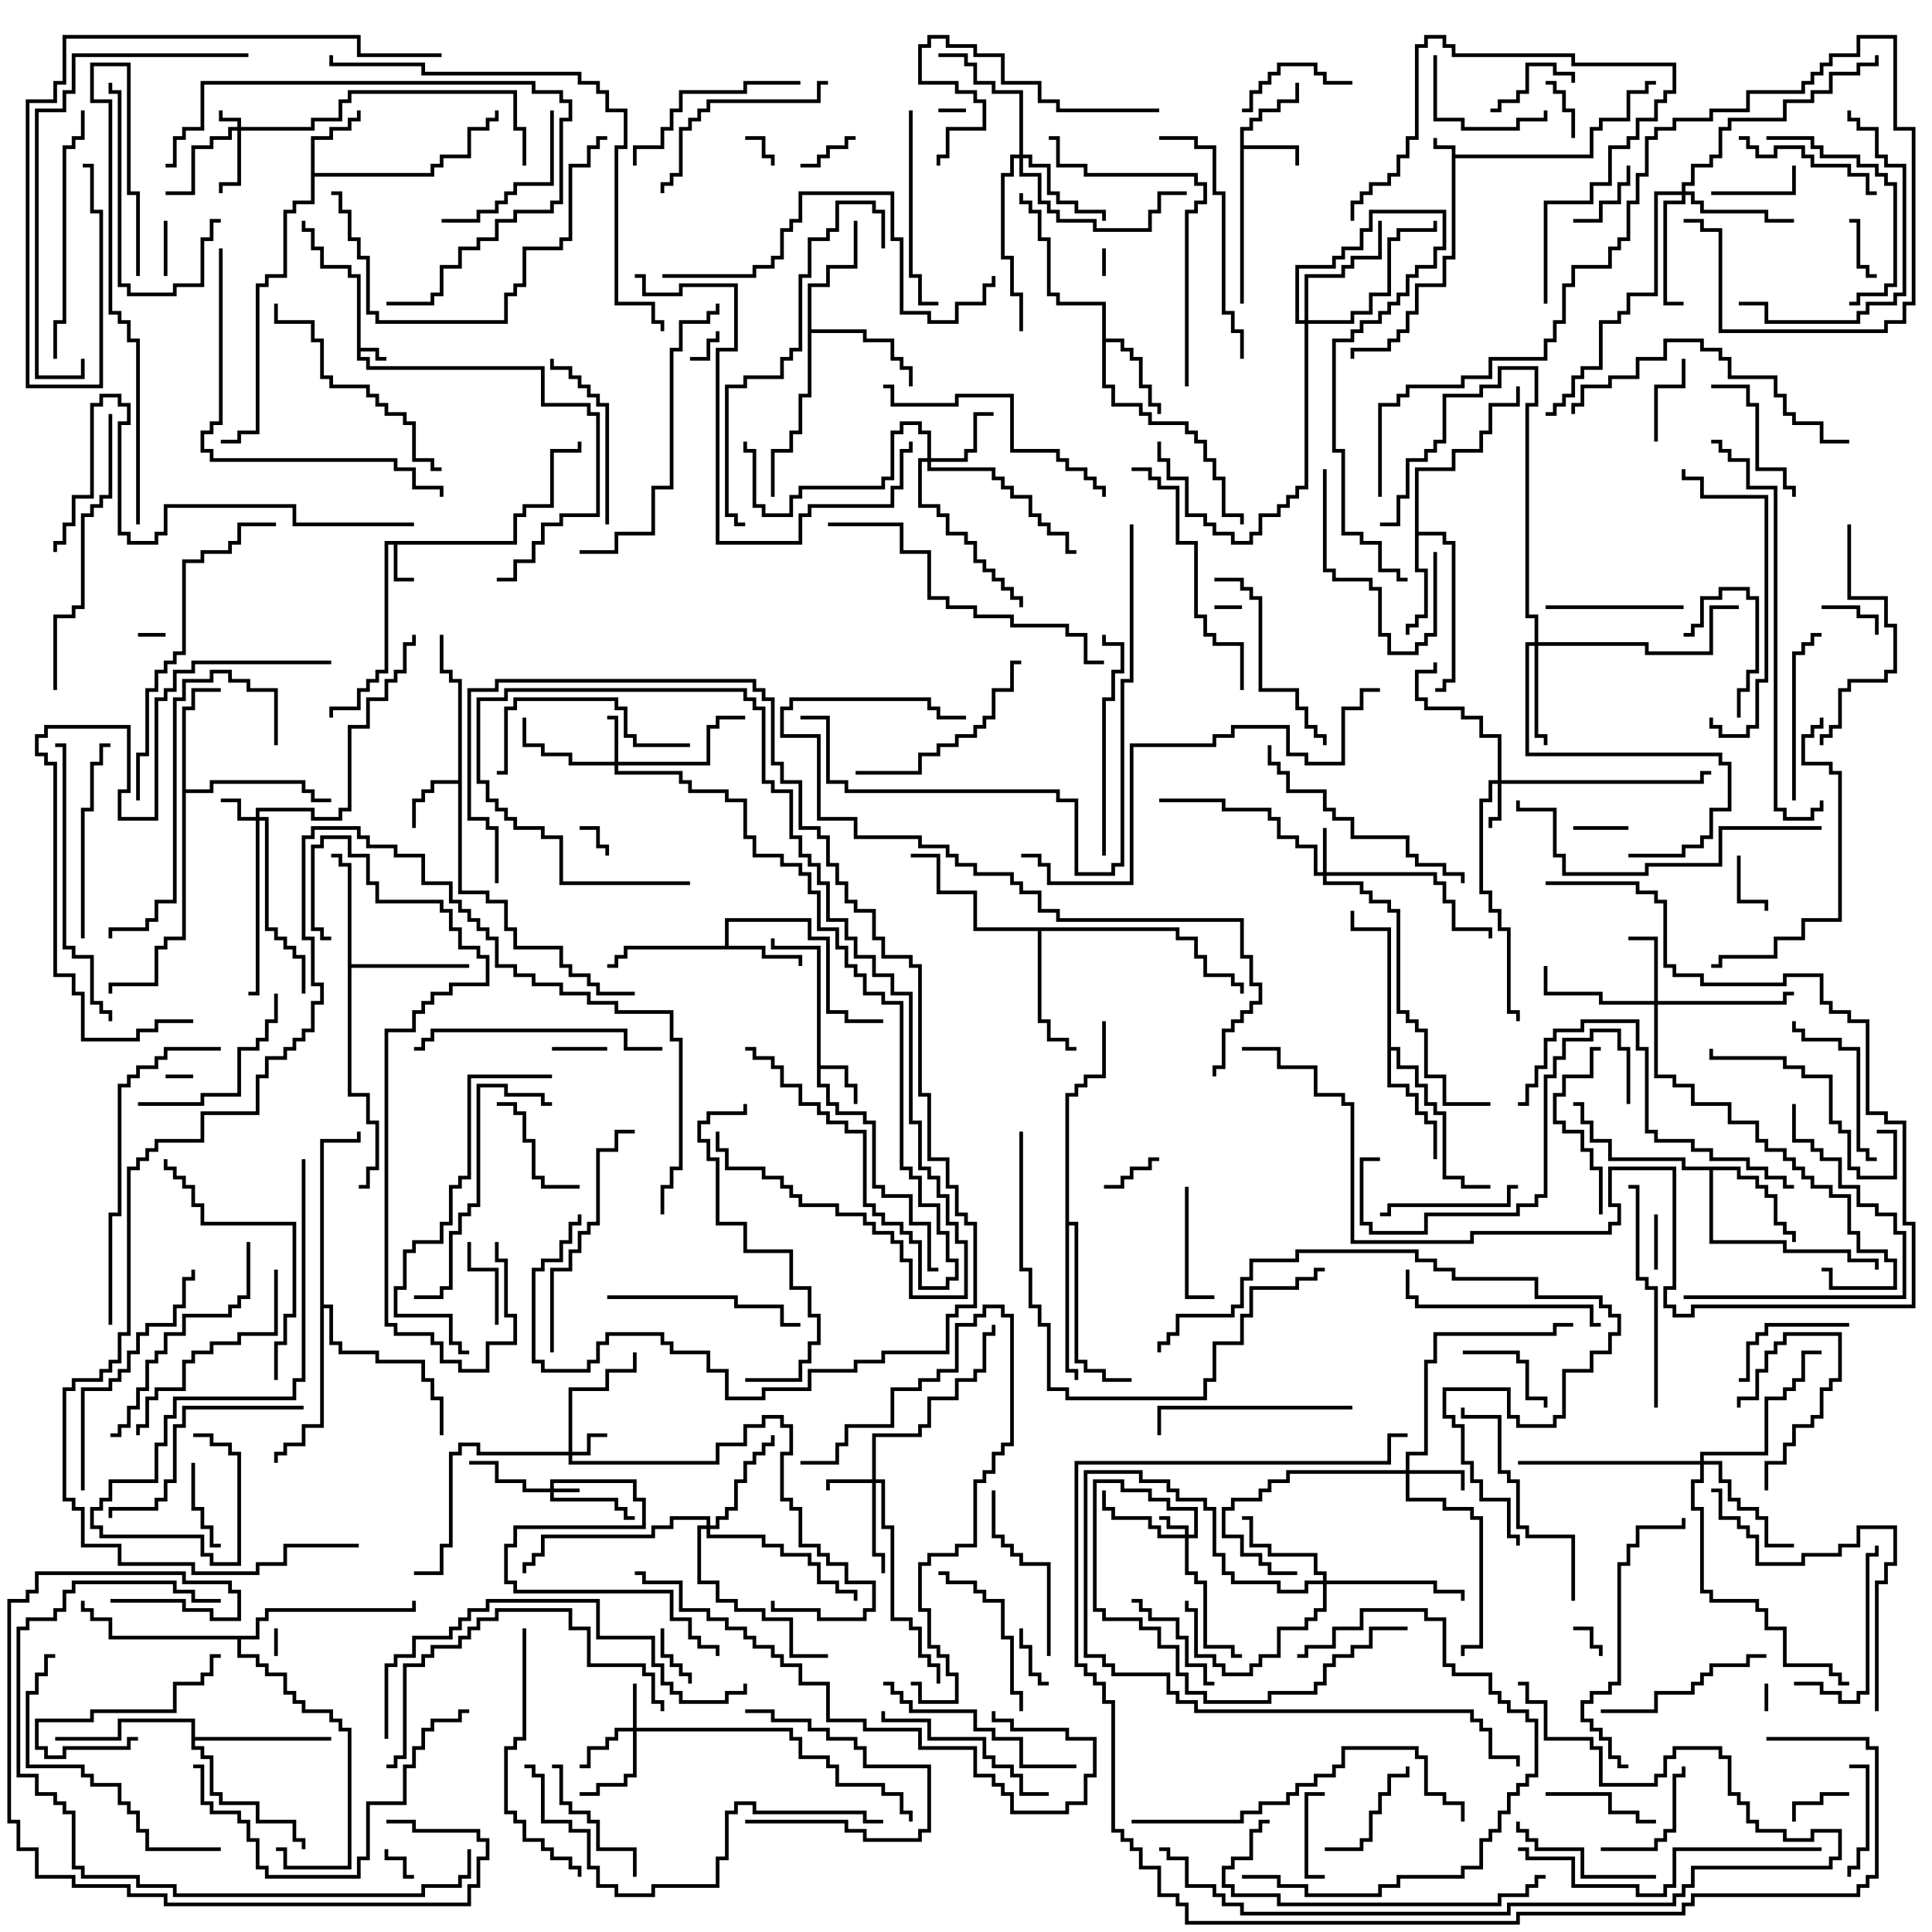 <svg version="1.1" width="105" height="105" xmlns="http://www.w3.org/2000/svg"><path d="M78.9,8.1L77.9,8.1L77.9,7.5L78.1,7.5L78.1,7.9L79.1,7.9L79.1,8.4L86.4,8.4L86.4,6.9L86.9,6.9L86.9,6.4L88.4,6.4L88.4,4.9L89.4,4.9L89.4,4.4L90,4.4L90,4.6L89.6,4.6L89.6,5.1L88.6,5.1L88.6,6.6L87.1,6.6L87.1,7.1L86.6,7.1L86.6,8.6L79.1,8.6L79.1,14.1L78.6,14.1L78.6,15.6L77.1,15.6L77.1,17.1L76.6,17.1L76.6,18.1L76.1,18.1L76.1,18.6L75.6,18.6L75.6,19.1L73.6,19.1L73.6,19.5L73.4,19.5L73.4,18.9L75.4,18.9L75.4,18.4L75.9,18.4L75.9,17.9L76.4,17.9L76.4,16.9L76.9,16.9L76.9,15.4L78.4,15.4L78.4,13.9L78.9,13.9z" stroke="none"/><path d="M19.4,15.1L18.9,15.1L18.9,14.6L17.4,14.6L17.4,13.6L16.9,13.6L16.9,12.6L16.4,12.6L16.4,12L16.6,12L16.6,12.4L17.1,12.4L17.1,13.4L17.6,13.4L17.6,14.4L19.1,14.4L19.1,14.9L19.6,14.9L19.6,18.9L20.6,18.9L20.6,19.4L21,19.4L21,19.6L20.4,19.6L20.4,19.1L19.6,19.1L19.6,19.4L20.1,19.4L20.1,19.9L29.6,19.9L29.6,21.9L32.1,21.9L32.1,22.4L32.6,22.4L32.6,28.1L30.6,28.1L30.6,28.6L29.6,28.6L29.6,29.6L29.1,29.6L29.1,30.6L28.1,30.6L28.1,31.6L27,31.6L27,31.4L27.9,31.4L27.9,30.4L28.9,30.4L28.9,29.4L29.4,29.4L29.4,28.4L30.4,28.4L30.4,27.9L32.4,27.9L32.4,22.6L31.9,22.6L31.9,22.1L29.4,22.1L29.4,20.1L19.9,20.1L19.9,19.6L19.4,19.6z" stroke="none"/><path d="M27.9,29.4L27.9,27.9L28.4,27.9L28.4,27.4L29.9,27.4L29.9,24.4L31.4,24.4L31.4,24L31.6,24L31.6,24.6L30.1,24.6L30.1,27.6L28.6,27.6L28.6,28.1L28.1,28.1L28.1,29.6L21.6,29.6L21.6,31.4L22.5,31.4L22.5,31.6L21.4,31.6L21.4,29.6L21.1,29.6L21.1,36.6L20.6,36.6L20.6,37.1L20.1,37.1L20.1,37.6L19.6,37.6L19.6,38.6L18.1,38.6L18.1,39L17.9,39L17.9,38.4L19.4,38.4L19.4,37.4L19.9,37.4L19.9,36.9L20.4,36.9L20.4,36.4L20.9,36.4L20.9,29.4z" stroke="none"/><path d="M44.4,51.6L41.9,51.6L41.9,51L42.1,51L42.1,51.4L44.6,51.4L44.6,57.9L46.1,57.9L46.1,58.9L46.6,58.9L46.6,60L46.4,60L46.4,59.1L45.9,59.1L45.9,58.1L44.6,58.1L44.6,58.9L45.1,58.9L45.1,59.9L45.6,59.9L45.6,60.4L47.1,60.4L47.1,60.9L47.6,60.9L47.6,64.4L48.1,64.4L48.1,64.9L49.6,64.9L49.6,66.4L50.6,66.4L50.6,68.9L51,68.9L51,69.1L50.4,69.1L50.4,66.6L49.4,66.6L49.4,65.1L47.9,65.1L47.9,64.6L47.4,64.6L47.4,61.1L46.9,61.1L46.9,60.6L45.4,60.6L45.4,60.1L44.9,60.1L44.9,59.1L44.4,59.1z" stroke="none"/><path d="M67.4,6.9L67.9,6.9L67.9,6.4L68.4,6.4L68.4,5.9L69.4,5.9L69.4,5.4L70.4,5.4L70.4,4.5L70.6,4.5L70.6,5.6L69.6,5.6L69.6,6.1L68.6,6.1L68.6,6.6L68.1,6.6L68.1,7.1L67.6,7.1L67.6,7.9L70.6,7.9L70.6,9L70.4,9L70.4,8.1L67.6,8.1L67.6,16.5L67.4,16.5z" stroke="none"/><path d="M24.9,42.4L24.9,37.1L24.4,37.1L24.4,36.6L23.9,36.6L23.9,34.5L24.1,34.5L24.1,36.4L24.6,36.4L24.6,36.9L25.1,36.9L25.1,48.4L26.6,48.4L26.6,48.9L27.6,48.9L27.6,50.4L28.1,50.4L28.1,51.4L30.6,51.4L30.6,52.4L31.1,52.4L31.1,52.9L32.1,52.9L32.1,53.4L32.6,53.4L32.6,53.9L34.5,53.9L34.5,54.1L32.4,54.1L32.4,53.6L31.9,53.6L31.9,53.1L30.9,53.1L30.9,52.6L30.4,52.6L30.4,51.6L27.9,51.6L27.9,50.6L27.4,50.6L27.4,49.1L26.4,49.1L26.4,48.6L24.9,48.6L24.9,42.6L23.6,42.6L23.6,43.1L23.1,43.1L23.1,43.6L22.6,43.6L22.6,45L22.4,45L22.4,43.4L22.9,43.4L22.9,42.9L23.4,42.9L23.4,42.4z" stroke="none"/><path d="M39.4,51.4L39.4,49.9L44.1,49.9L44.1,50.9L45.1,50.9L45.1,54.9L46.1,54.9L46.1,55.4L48,55.4L48,55.6L45.9,55.6L45.9,55.1L44.9,55.1L44.9,51.1L43.9,51.1L43.9,50.1L39.6,50.1L39.6,51.4L41.6,51.4L41.6,51.9L43.6,51.9L43.6,52.5L43.4,52.5L43.4,52.1L41.4,52.1L41.4,51.6L34.1,51.6L34.1,52.1L33.6,52.1L33.6,52.6L33,52.6L33,52.4L33.4,52.4L33.4,51.9L33.9,51.9L33.9,51.4z" stroke="none"/><path d="M16.9,7.4L17.9,7.4L17.9,6.9L18.9,6.9L18.9,6.4L19.4,6.4L19.4,6L19.6,6L19.6,6.6L19.1,6.6L19.1,7.1L18.1,7.1L18.1,7.6L17.1,7.6L17.1,9.4L23.4,9.4L23.4,8.9L23.9,8.9L23.9,8.4L25.4,8.4L25.4,6.9L26.4,6.9L26.4,6.4L26.9,6.4L26.9,6L27.1,6L27.1,6.6L26.6,6.6L26.6,7.1L25.6,7.1L25.6,8.6L24.1,8.6L24.1,9.1L23.6,9.1L23.6,9.6L17.1,9.6L17.1,11.1L16.1,11.1L16.1,11.6L15.6,11.6L15.6,15.1L14.6,15.1L14.6,15.6L14.1,15.6L14.1,23.6L13.1,23.6L13.1,24.1L12,24.1L12,23.9L12.9,23.9L12.9,23.4L13.9,23.4L13.9,15.4L14.4,15.4L14.4,14.9L15.4,14.9L15.4,11.4L15.9,11.4L15.9,10.9L16.9,10.9z" stroke="none"/><path d="M59.9,16.6L57.4,16.6L57.4,16.1L56.9,16.1L56.9,13.1L56.4,13.1L56.4,11.6L55.9,11.6L55.9,11.1L55.4,11.1L55.4,10.5L55.6,10.5L55.6,10.9L56.1,10.9L56.1,11.4L56.6,11.4L56.6,12.9L57.1,12.9L57.1,15.9L57.6,15.9L57.6,16.4L60.1,16.4L60.1,18.4L61.1,18.4L61.1,18.9L61.6,18.9L61.6,19.4L62.1,19.4L62.1,20.9L62.6,20.9L62.6,21.9L63.1,21.9L63.1,22.5L62.9,22.5L62.9,22.1L62.4,22.1L62.4,21.1L61.9,21.1L61.9,19.6L61.4,19.6L61.4,19.1L60.9,19.1L60.9,18.6L60.1,18.6L60.1,20.9L60.6,20.9L60.6,21.9L62.1,21.9L62.1,22.4L62.6,22.4L62.6,22.9L64.6,22.9L64.6,23.4L65.1,23.4L65.1,23.9L65.6,23.9L65.6,24.9L66.1,24.9L66.1,25.9L66.6,25.9L66.6,27.9L67.6,27.9L67.6,28.5L67.4,28.5L67.4,28.1L66.4,28.1L66.4,26.1L65.9,26.1L65.9,25.1L65.4,25.1L65.4,24.1L64.9,24.1L64.9,23.6L64.4,23.6L64.4,23.1L62.4,23.1L62.4,22.6L61.9,22.6L61.9,22.1L60.4,22.1L60.4,21.1L59.9,21.1z" stroke="none"/><path d="M76.9,25.4L78.9,25.4L78.9,24.4L80.4,24.4L80.4,23.4L80.9,23.4L80.9,21.9L82.4,21.9L82.4,21L82.6,21L82.6,22.1L81.1,22.1L81.1,23.6L80.6,23.6L80.6,24.6L79.1,24.6L79.1,25.6L77.1,25.6L77.1,28.9L78.6,28.9L78.6,29.4L79.1,29.4L79.1,37.1L78.6,37.1L78.6,37.6L78,37.6L78,37.4L78.4,37.4L78.4,36.9L78.9,36.9L78.9,29.6L78.4,29.6L78.4,29.1L77.1,29.1L77.1,30.9L77.6,30.9L77.6,33.6L77.1,33.6L77.1,34.1L76.6,34.1L76.6,34.5L76.4,34.5L76.4,33.9L76.9,33.9L76.9,33.4L77.4,33.4L77.4,31.1L76.9,31.1z" stroke="none"/><path d="M9.9,38.4L10.4,38.4L10.4,37.4L12,37.4L12,37.6L10.6,37.6L10.6,38.6L10.1,38.6L10.1,42.9L11.4,42.9L11.4,42.4L16.6,42.4L16.6,42.9L17.1,42.9L17.1,43.4L18,43.4L18,43.6L16.9,43.6L16.9,43.1L16.4,43.1L16.4,42.6L11.6,42.6L11.6,43.1L10.1,43.1L10.1,51.1L9.1,51.1L9.1,51.6L8.6,51.6L8.6,53.6L6.1,53.6L6.1,54L5.9,54L5.9,53.4L8.4,53.4L8.4,51.4L8.9,51.4L8.9,50.9L9.9,50.9z" stroke="none"/><path d="M94.6,63.4L94.6,63.9L95.6,63.9L95.6,64.4L96.1,64.4L96.1,64.9L96.6,64.9L96.6,66.4L97.1,66.4L97.1,66.9L97.6,66.9L97.6,67.5L97.4,67.5L97.4,67.1L96.9,67.1L96.9,66.6L96.4,66.6L96.4,65.1L95.9,65.1L95.9,64.6L95.4,64.6L95.4,64.1L94.4,64.1L94.4,63.6L93.1,63.6L93.1,67.4L97.1,67.4L97.1,67.9L100.6,67.9L100.6,68.4L102.1,68.4L102.1,69L101.9,69L101.9,68.6L100.4,68.6L100.4,68.1L96.9,68.1L96.9,67.6L92.9,67.6L92.9,63.6L91.4,63.6L91.4,63.1L87.4,63.1L87.4,62.1L86.4,62.1L86.4,61.1L85.9,61.1L85.9,60.1L85.5,60.1L85.5,59.9L86.1,59.9L86.1,60.9L86.6,60.9L86.6,61.9L87.6,61.9L87.6,62.9L91.6,62.9L91.6,63.4z" stroke="none"/><path d="M18.9,47.1L18.4,47.1L18.4,46.6L18,46.6L18,46.4L18.6,46.4L18.6,46.9L19.1,46.9L19.1,52.4L25.5,52.4L25.5,52.6L19.1,52.6L19.1,59.4L20.1,59.4L20.1,60.9L20.6,60.9L20.6,63.6L20.1,63.6L20.1,64.6L19.5,64.6L19.5,64.4L19.9,64.4L19.9,63.4L20.4,63.4L20.4,61.1L19.9,61.1L19.9,59.6L18.9,59.6z" stroke="none"/><path d="M43.9,15.4L44.9,15.4L44.9,14.4L46.4,14.4L46.4,12L46.6,12L46.6,14.6L45.1,14.6L45.1,15.6L44.1,15.6L44.1,17.9L47.1,17.9L47.1,18.4L48.6,18.4L48.6,19.4L49.1,19.4L49.1,19.9L49.6,19.9L49.6,21L49.4,21L49.4,20.1L48.9,20.1L48.9,19.6L48.4,19.6L48.4,18.6L46.9,18.6L46.9,18.1L44.1,18.1L44.1,21.6L43.6,21.6L43.6,23.6L43.1,23.6L43.1,24.6L42.1,24.6L42.1,27L41.9,27L41.9,24.4L42.9,24.4L42.9,23.4L43.4,23.4L43.4,21.4L43.9,21.4z" stroke="none"/><path d="M75.4,50.6L73.4,50.6L73.4,49.5L73.6,49.5L73.6,50.4L75.6,50.4L75.6,56.9L76.1,56.9L76.1,57.9L77.1,57.9L77.1,58.9L77.6,58.9L77.6,59.9L78.1,59.9L78.1,60.4L78.6,60.4L78.6,63.9L79.6,63.9L79.6,64.4L81,64.4L81,64.6L79.4,64.6L79.4,64.1L78.4,64.1L78.4,60.6L77.9,60.6L77.9,60.1L77.4,60.1L77.4,59.1L76.9,59.1L76.9,58.1L75.9,58.1L75.9,57.1L75.6,57.1L75.6,58.9L76.6,58.9L76.6,59.4L77.1,59.4L77.1,60.4L77.6,60.4L77.6,60.9L78.1,60.9L78.1,63L77.9,63L77.9,61.1L77.4,61.1L77.4,60.6L76.9,60.6L76.9,59.6L76.4,59.6L76.4,59.1L75.4,59.1z" stroke="none"/><path d="M64.1,50.4L64.1,50.9L65.1,50.9L65.1,51.9L65.6,51.9L65.6,52.9L67.1,52.9L67.1,53.4L67.6,53.4L67.6,54L67.4,54L67.4,53.6L66.9,53.6L66.9,53.1L65.4,53.1L65.4,52.1L64.9,52.1L64.9,51.1L63.9,51.1L63.9,50.6L56.6,50.6L56.6,55.4L57.1,55.4L57.1,56.4L58.1,56.4L58.1,56.9L58.5,56.9L58.5,57.1L57.9,57.1L57.9,56.6L56.9,56.6L56.9,55.6L56.4,55.6L56.4,50.6L52.9,50.6L52.9,48.6L50.9,48.6L50.9,46.6L49.5,46.6L49.5,46.4L51.1,46.4L51.1,48.4L53.1,48.4L53.1,50.4z" stroke="none"/><path d="M10.4,93.6L6.6,93.6L6.6,94.6L3,94.6L3,94.4L6.4,94.4L6.4,93.4L10.6,93.4L10.6,94.4L18,94.4L18,94.6L10.6,94.6L10.6,94.9L11.1,94.9L11.1,95.4L11.6,95.4L11.6,97.4L12.1,97.4L12.1,97.9L14.1,97.9L14.1,98.9L16.1,98.9L16.1,99.9L16.6,99.9L16.6,100.5L16.4,100.5L16.4,100.1L15.9,100.1L15.9,99.1L13.9,99.1L13.9,98.1L11.9,98.1L11.9,97.6L11.4,97.6L11.4,95.6L10.9,95.6L10.9,95.1L10.4,95.1z" stroke="none"/><path d="M57.9,59.4L58.4,59.4L58.4,58.9L58.9,58.9L58.9,58.4L59.9,58.4L59.9,55.5L60.1,55.5L60.1,58.6L59.1,58.6L59.1,59.1L58.6,59.1L58.6,59.6L58.1,59.6L58.1,66.4L58.6,66.4L58.6,73.9L59.1,73.9L59.1,74.4L60.1,74.4L60.1,74.9L61.5,74.9L61.5,75.1L59.9,75.1L59.9,74.6L58.9,74.6L58.9,74.1L58.4,74.1L58.4,66.6L58.1,66.6L58.1,74.4L58.6,74.4L58.6,75L58.4,75L58.4,74.6L57.9,74.6z" stroke="none"/><path d="M13.9,88.9L13.9,87.9L14.4,87.9L14.4,87.4L22.4,87.4L22.4,87L22.6,87L22.6,87.6L14.6,87.6L14.6,88.1L14.1,88.1L14.1,89.1L13.1,89.1L13.1,89.9L14.1,89.9L14.1,90.4L14.6,90.4L14.6,90.9L15.6,90.9L15.6,91.9L16.1,91.9L16.1,92.4L16.6,92.4L16.6,92.9L18.1,92.9L18.1,93.4L18.6,93.4L18.6,93.9L19.1,93.9L19.1,101.6L15.4,101.6L15.4,100.6L15,100.6L15,100.4L15.6,100.4L15.6,101.4L18.9,101.4L18.9,94.1L18.4,94.1L18.4,93.6L17.9,93.6L17.9,93.1L16.4,93.1L16.4,92.6L15.9,92.6L15.9,92.1L15.4,92.1L15.4,91.1L14.4,91.1L14.4,90.6L13.9,90.6L13.9,90.1L12.9,90.1L12.9,89.1L5.9,89.1L5.9,88.1L4.9,88.1L4.9,87.6L4.4,87.6L4.4,87L4.6,87L4.6,87.4L5.1,87.4L5.1,87.9L6.1,87.9L6.1,88.9z" stroke="none"/><path d="M17.4,61.9L19.4,61.9L19.4,61.5L19.6,61.5L19.6,62.1L17.6,62.1L17.6,70.9L18.1,70.9L18.1,72.9L18.6,72.9L18.6,73.4L20.6,73.4L20.6,73.9L23.1,73.9L23.1,74.9L23.6,74.9L23.6,75.9L24.1,75.9L24.1,78L23.9,78L23.9,76.1L23.4,76.1L23.4,75.1L22.9,75.1L22.9,74.1L20.4,74.1L20.4,73.6L18.4,73.6L18.4,73.1L17.9,73.1L17.9,71.1L17.6,71.1L17.6,77.6L16.6,77.6L16.6,78.6L15.6,78.6L15.6,79.1L15.1,79.1L15.1,79.5L14.9,79.5L14.9,78.9L15.4,78.9L15.4,78.4L16.4,78.4L16.4,77.4L17.4,77.4z" stroke="none"/><path d="M12.9,6.9L12.9,6.6L11.9,6.6L11.9,6L12.1,6L12.1,6.4L13.1,6.4L13.1,6.9L16.9,6.9L16.9,6.4L18.4,6.4L18.4,5.4L18.9,5.4L18.9,4.9L28.1,4.9L28.1,6.9L28.6,6.9L28.6,9L28.4,9L28.4,7.1L27.9,7.1L27.9,5.1L19.1,5.1L19.1,5.6L18.6,5.6L18.6,6.6L17.1,6.6L17.1,7.1L13.1,7.1L13.1,10.1L12.1,10.1L12.1,10.5L11.9,10.5L11.9,9.9L12.9,9.9L12.9,7.1L12.6,7.1L12.6,7.6L11.6,7.6L11.6,8.1L10.6,8.1L10.6,10.6L9,10.6L9,10.4L10.4,10.4L10.4,7.9L11.4,7.9L11.4,7.4L12.4,7.4L12.4,6.9z" stroke="none"/><path d="M29.9,80.9L29.9,80.4L34.6,80.4L34.6,81.4L35.1,81.4L35.1,83.1L28.1,83.1L28.1,84.1L27.6,84.1L27.6,85.9L28.1,85.9L28.1,86.4L36.6,86.4L36.6,87.9L37.6,87.9L37.6,88.9L38.1,88.9L38.1,89.4L39.1,89.4L39.1,90L38.9,90L38.9,89.6L37.9,89.6L37.9,89.1L37.4,89.1L37.4,88.1L36.4,88.1L36.4,86.6L27.9,86.6L27.9,86.1L27.4,86.1L27.4,83.9L27.9,83.9L27.9,82.9L34.9,82.9L34.9,81.6L34.4,81.6L34.4,80.6L30.1,80.6L30.1,80.9L31.5,80.9L31.5,81.1L30.1,81.1L30.1,81.4L33.6,81.4L33.6,81.9L34.1,81.9L34.1,82.4L34.5,82.4L34.5,82.6L33.9,82.6L33.9,82.1L33.4,82.1L33.4,81.6L29.9,81.6L29.9,81.1L28.4,81.1L28.4,80.6L26.9,80.6L26.9,79.6L25.5,79.6L25.5,79.4L27.1,79.4L27.1,80.4L28.6,80.4L28.6,80.9z" stroke="none"/><path d="M64.4,83.4L64.4,83.1L63.4,83.1L63.4,82.6L63,82.6L63,82.4L63.6,82.4L63.6,82.9L64.6,82.9L64.6,83.4L64.9,83.4L64.9,82.1L63.4,82.1L63.4,81.6L62.4,81.6L62.4,81.1L60.9,81.1L60.9,80.6L59.6,80.6L59.6,87.4L60.1,87.4L60.1,87.9L62.1,87.9L62.1,88.4L63.1,88.4L63.1,89.4L64.1,89.4L64.1,90.9L64.6,90.9L64.6,91.9L65.6,91.9L65.6,92.4L68.9,92.4L68.9,91.9L71.4,91.9L71.4,91.4L71.9,91.4L71.9,90.4L72.4,90.4L72.4,89.9L73.4,89.9L73.4,89.4L74.4,89.4L74.4,88.4L76.5,88.4L76.5,88.6L74.6,88.6L74.6,89.6L73.6,89.6L73.6,90.1L72.6,90.1L72.6,90.6L72.1,90.6L72.1,91.6L71.6,91.6L71.6,92.1L69.1,92.1L69.1,92.6L65.4,92.6L65.4,92.1L64.4,92.1L64.4,91.1L63.9,91.1L63.9,89.6L62.9,89.6L62.9,88.6L61.9,88.6L61.9,88.1L59.9,88.1L59.9,87.6L59.4,87.6L59.4,80.4L61.1,80.4L61.1,80.9L62.6,80.9L62.6,81.4L63.6,81.4L63.6,81.9L65.1,81.9L65.1,83.6L64.6,83.6L64.6,85.4L65.1,85.4L65.1,85.9L65.6,85.9L65.6,89.4L67.1,89.4L67.1,89.9L67.5,89.9L67.5,90.1L66.9,90.1L66.9,89.6L65.4,89.6L65.4,86.1L64.9,86.1L64.9,85.6L64.4,85.6L64.4,83.6L62.9,83.6L62.9,83.1L62.4,83.1L62.4,82.6L60.4,82.6L60.4,82.1L59.9,82.1L59.9,81L60.1,81L60.1,81.9L60.6,81.9L60.6,82.4L62.6,82.4L62.6,82.9L63.1,82.9L63.1,83.4z" stroke="none"/><path d="M30.9,78.9L30.9,75.4L32.9,75.4L32.9,74.4L34.4,74.4L34.4,73.5L34.6,73.5L34.6,74.6L33.1,74.6L33.1,75.6L31.1,75.6L31.1,78.9L31.9,78.9L31.9,77.9L33,77.9L33,78.1L32.1,78.1L32.1,79.1L31.1,79.1L31.1,79.4L38.9,79.4L38.9,78.4L40.4,78.4L40.4,77.4L41.4,77.4L41.4,76.9L42.6,76.9L42.6,77.4L43.1,77.4L43.1,79.1L42.6,79.1L42.6,81.4L43.1,81.4L43.1,81.9L43.6,81.9L43.6,83.9L44.6,83.9L44.6,84.4L45.1,84.4L45.1,84.9L46.1,84.9L46.1,85.9L47.6,85.9L47.6,87.6L47.1,87.6L47.1,88.1L44.4,88.1L44.4,87.6L41.9,87.6L41.9,87L42.1,87L42.1,87.4L44.6,87.4L44.6,87.9L46.9,87.9L46.9,87.4L47.4,87.4L47.4,86.1L45.9,86.1L45.9,85.1L44.9,85.1L44.9,84.6L44.4,84.6L44.4,84.1L43.4,84.1L43.4,82.1L42.9,82.1L42.9,81.6L42.4,81.6L42.4,78.9L42.9,78.9L42.9,77.6L42.4,77.6L42.4,77.1L41.6,77.1L41.6,77.6L40.6,77.6L40.6,78.6L39.1,78.6L39.1,79.6L30.9,79.6L30.9,79.1L25.9,79.1L25.9,78.6L25.1,78.6L25.1,79.1L24.6,79.1L24.6,84.1L24.1,84.1L24.1,85.6L22.5,85.6L22.5,85.4L23.9,85.4L23.9,83.9L24.4,83.9L24.4,78.9L24.9,78.9L24.9,78.4L26.1,78.4L26.1,78.9z" stroke="none"/><path d="M13.9,44.4L13.9,43.9L17.1,43.9L17.1,44.4L18.4,44.4L18.4,43.9L18.9,43.9L18.9,39.4L19.9,39.4L19.9,37.9L20.9,37.9L20.9,36.9L21.4,36.9L21.4,36.4L21.9,36.4L21.9,34.9L22.4,34.9L22.4,34.5L22.6,34.5L22.6,35.1L22.1,35.1L22.1,36.6L21.6,36.6L21.6,37.1L21.1,37.1L21.1,38.1L20.1,38.1L20.1,39.6L19.1,39.6L19.1,44.1L18.6,44.1L18.6,44.6L16.9,44.6L16.9,44.1L14.1,44.1L14.1,44.4L14.6,44.4L14.6,50.4L15.1,50.4L15.1,50.9L15.6,50.9L15.6,51.4L16.1,51.4L16.1,51.9L16.6,51.9L16.6,54L16.4,54L16.4,52.1L15.9,52.1L15.9,51.6L15.4,51.6L15.4,51.1L14.9,51.1L14.9,50.6L14.4,50.6L14.4,44.6L14.1,44.6L14.1,54.1L13.5,54.1L13.5,53.9L13.9,53.9L13.9,44.6L12.9,44.6L12.9,43.6L12,43.6L12,43.4L13.1,43.4L13.1,44.4z" stroke="none"/><path d="M71.9,47.4L71.9,45L72.1,45L72.1,47.4L78.1,47.4L78.1,47.9L78.6,47.9L78.6,48.9L79.1,48.9L79.1,50.4L81.1,50.4L81.1,51L80.9,51L80.9,50.6L78.9,50.6L78.9,49.1L78.4,49.1L78.4,48.1L77.9,48.1L77.9,47.6L72.1,47.6L72.1,47.9L74.1,47.9L74.1,48.4L74.6,48.4L74.6,48.9L75.6,48.9L75.6,49.4L76.1,49.4L76.1,54.9L76.6,54.9L76.6,55.4L77.1,55.4L77.1,55.9L77.6,55.9L77.6,58.4L78.6,58.4L78.6,59.9L81,59.9L81,60.1L78.4,60.1L78.4,58.6L77.4,58.6L77.4,56.1L76.9,56.1L76.9,55.6L76.4,55.6L76.4,55.1L75.9,55.1L75.9,49.6L75.4,49.6L75.4,49.1L74.4,49.1L74.4,48.6L73.9,48.6L73.9,48.1L71.9,48.1L71.9,47.6L71.4,47.6L71.4,46.1L70.4,46.1L70.4,45.6L69.4,45.6L69.4,44.6L68.9,44.6L68.9,44.1L66.4,44.1L66.4,43.6L63,43.6L63,43.4L66.6,43.4L66.6,43.9L69.1,43.9L69.1,44.4L69.6,44.4L69.6,45.4L70.6,45.4L70.6,45.9L71.6,45.9L71.6,47.4z" stroke="none"/><path d="M34.4,93.9L34.4,91.5L34.6,91.5L34.6,93.9L43.1,93.9L43.1,94.4L43.6,94.4L43.6,95.4L45.1,95.4L45.1,95.9L45.6,95.9L45.6,96.9L48.1,96.9L48.1,97.4L49.1,97.4L49.1,98.4L49.6,98.4L49.6,99L49.4,99L49.4,98.6L48.9,98.6L48.9,97.6L47.9,97.6L47.9,97.1L45.4,97.1L45.4,96.1L44.9,96.1L44.9,95.6L43.4,95.6L43.4,94.6L42.9,94.6L42.9,94.1L34.6,94.1L34.6,96.6L34.1,96.6L34.1,97.1L32.6,97.1L32.6,97.6L31.5,97.6L31.5,97.4L32.4,97.4L32.4,96.9L33.9,96.9L33.9,96.4L34.4,96.4L34.4,94.1L33.6,94.1L33.6,94.6L33.1,94.6L33.1,95.1L32.1,95.1L32.1,96.1L31.5,96.1L31.5,95.9L31.9,95.9L31.9,94.9L32.9,94.9L32.9,94.4L33.4,94.4L33.4,93.9z" stroke="none"/><path d="M81.4,42.4L81.4,40.1L80.4,40.1L80.4,39.1L79.4,39.1L79.4,38.6L77.4,38.6L77.4,38.1L76.9,38.1L76.9,36.4L77.9,36.4L77.9,36L78.1,36L78.1,36.6L77.1,36.6L77.1,37.9L77.6,37.9L77.6,38.4L79.6,38.4L79.6,38.9L80.6,38.9L80.6,39.9L81.6,39.9L81.6,42.4L92.4,42.4L92.4,41.9L93,41.9L93,42.1L92.6,42.1L92.6,42.6L81.6,42.6L81.6,44.6L81.1,44.6L81.1,45L80.9,45L80.9,44.4L81.4,44.4L81.4,42.6L81.1,42.6L81.1,43.6L80.6,43.6L80.6,48.4L81.1,48.4L81.1,49.4L81.6,49.4L81.6,50.4L82.1,50.4L82.1,54.9L82.6,54.9L82.6,55.5L82.4,55.5L82.4,55.1L81.9,55.1L81.9,50.6L81.4,50.6L81.4,49.6L80.9,49.6L80.9,48.6L80.4,48.6L80.4,43.4L80.9,43.4L80.9,42.4z" stroke="none"/><path d="M47.4,80.4L47.4,77.9L49.9,77.9L49.9,77.4L50.4,77.4L50.4,75.9L51.9,75.9L51.9,74.9L52.9,74.9L52.9,74.4L53.4,74.4L53.4,72.4L53.9,72.4L53.9,72L54.1,72L54.1,72.6L53.6,72.6L53.6,74.6L53.1,74.6L53.1,75.1L52.1,75.1L52.1,76.1L50.6,76.1L50.6,77.6L50.1,77.6L50.1,78.1L47.6,78.1L47.6,80.4L48.1,80.4L48.1,82.9L48.6,82.9L48.6,87.9L49.6,87.9L49.6,88.4L50.1,88.4L50.1,89.9L50.6,89.9L50.6,90.4L51.1,90.4L51.1,91.5L50.9,91.5L50.9,90.6L50.4,90.6L50.4,90.1L49.9,90.1L49.9,88.6L49.4,88.6L49.4,88.1L48.4,88.1L48.4,83.1L47.9,83.1L47.9,80.6L47.6,80.6L47.6,84.4L48.1,84.4L48.1,85.5L47.9,85.5L47.9,84.6L47.4,84.6L47.4,80.6L45.1,80.6L45.1,81L44.9,81L44.9,80.4z" stroke="none"/><path d="M33.4,41.4L33.4,39.1L33,39.1L33,38.9L33.6,38.9L33.6,41.4L38.4,41.4L38.4,39.4L38.9,39.4L38.9,38.9L40.5,38.9L40.5,39.1L39.1,39.1L39.1,39.6L38.6,39.6L38.6,41.6L33.6,41.6L33.6,41.9L37.1,41.9L37.1,42.4L37.6,42.4L37.6,42.9L39.6,42.9L39.6,43.4L40.6,43.4L40.6,45.4L41.1,45.4L41.1,46.4L42.6,46.4L42.6,46.9L43.6,46.9L43.6,47.4L44.1,47.4L44.1,48.4L44.6,48.4L44.6,50.4L45.6,50.4L45.6,51.4L46.1,51.4L46.1,52.4L46.6,52.4L46.6,52.9L47.1,52.9L47.1,53.9L48.1,53.9L48.1,54.4L49.1,54.4L49.1,63.4L49.6,63.4L49.6,63.9L50.1,63.9L50.1,65.4L51.1,65.4L51.1,66.9L51.6,66.9L51.6,68.4L52.1,68.4L52.1,69.6L51.6,69.6L51.6,70.1L49.9,70.1L49.9,67.6L49.4,67.6L49.4,67.1L48.9,67.1L48.9,66.6L47.9,66.6L47.9,66.1L47.4,66.1L47.4,65.6L46.9,65.6L46.9,61.6L45.9,61.6L45.9,61.1L44.9,61.1L44.9,60.6L44.4,60.6L44.4,60.1L43.4,60.1L43.4,59.1L42.4,59.1L42.4,58.1L41.9,58.1L41.9,57.6L40.9,57.6L40.9,57.1L40.5,57.1L40.5,56.9L41.1,56.9L41.1,57.4L42.1,57.4L42.1,57.9L42.6,57.9L42.6,58.9L43.6,58.9L43.6,59.9L44.6,59.9L44.6,60.4L45.1,60.4L45.1,60.9L46.1,60.9L46.1,61.4L47.1,61.4L47.1,65.4L47.6,65.4L47.6,65.9L48.1,65.9L48.1,66.4L49.1,66.4L49.1,66.9L49.6,66.9L49.6,67.4L50.1,67.4L50.1,69.9L51.4,69.9L51.4,69.4L51.9,69.4L51.9,68.6L51.4,68.6L51.4,67.1L50.9,67.1L50.9,65.6L49.9,65.6L49.9,64.1L49.4,64.1L49.4,63.6L48.9,63.6L48.9,54.6L47.9,54.6L47.9,54.1L46.9,54.1L46.9,53.1L46.4,53.1L46.4,52.6L45.9,52.6L45.9,51.6L45.4,51.6L45.4,50.6L44.4,50.6L44.4,48.6L43.9,48.6L43.9,47.6L43.4,47.6L43.4,47.1L42.4,47.1L42.4,46.6L40.9,46.6L40.9,45.6L40.4,45.6L40.4,43.6L39.4,43.6L39.4,43.1L37.4,43.1L37.4,42.6L36.9,42.6L36.9,42.1L33.4,42.1L33.4,41.6L30.9,41.6L30.9,41.1L29.4,41.1L29.4,40.6L28.4,40.6L28.4,39L28.6,39L28.6,40.4L29.6,40.4L29.6,40.9L31.1,40.9L31.1,41.4z" stroke="none"/><path d="M76.4,79.9L76.4,78.9L77.4,78.9L77.4,73.9L77.9,73.9L77.9,72.4L84.4,72.4L84.4,71.9L85.5,71.9L85.5,72.1L84.6,72.1L84.6,72.6L78.1,72.6L78.1,74.1L77.6,74.1L77.6,79.1L76.6,79.1L76.6,79.9L79.6,79.9L79.6,81L79.4,81L79.4,80.1L76.6,80.1L76.6,81.4L78.6,81.4L78.6,81.9L80.1,81.9L80.1,82.4L80.6,82.4L80.6,89.6L79.6,89.6L79.6,90L79.4,90L79.4,89.4L80.4,89.4L80.4,82.6L79.9,82.6L79.9,82.1L78.4,82.1L78.4,81.6L76.4,81.6L76.4,80.1L70.1,80.1L70.1,80.6L69.1,80.6L69.1,81.1L68.6,81.1L68.6,81.6L67.1,81.6L67.1,82.1L66.6,82.1L66.6,83.4L67.6,83.4L67.6,84.4L68.6,84.4L68.6,84.9L69.1,84.9L69.1,85.4L70.5,85.4L70.5,85.6L68.9,85.6L68.9,85.1L68.4,85.1L68.4,84.6L67.4,84.6L67.4,83.6L66.4,83.6L66.4,81.9L66.9,81.9L66.9,81.4L68.4,81.4L68.4,80.9L68.9,80.9L68.9,80.4L69.9,80.4L69.9,79.9z" stroke="none"/><path d="M89.9,54.4L89.9,51.1L88.5,51.1L88.5,50.9L90.1,50.9L90.1,54.4L96.9,54.4L96.9,53.9L97.5,53.9L97.5,54.1L97.1,54.1L97.1,54.6L90.1,54.6L90.1,58.4L91.1,58.4L91.1,58.9L92.1,58.9L92.1,59.9L94.1,59.9L94.1,60.9L95.6,60.9L95.6,61.9L96.1,61.9L96.1,62.4L97.1,62.4L97.1,62.9L97.6,62.9L97.6,63.4L98.1,63.4L98.1,63.9L98.6,63.9L98.6,64.4L99.6,64.4L99.6,64.9L100.6,64.9L100.6,66.9L101.1,66.9L101.1,67.9L102.6,67.9L102.6,68.4L103.1,68.4L103.1,70.1L99.4,70.1L99.4,69.1L99,69.1L99,68.9L99.6,68.9L99.6,69.9L102.9,69.9L102.9,68.6L102.4,68.6L102.4,68.1L100.9,68.1L100.9,67.1L100.4,67.1L100.4,65.1L99.4,65.1L99.4,64.6L98.4,64.6L98.4,64.1L97.9,64.1L97.9,63.6L97.4,63.6L97.4,63.1L96.9,63.1L96.9,62.6L95.9,62.6L95.9,62.1L95.4,62.1L95.4,61.1L93.9,61.1L93.9,60.1L91.9,60.1L91.9,59.1L90.9,59.1L90.9,58.6L89.9,58.6L89.9,54.6L86.9,54.6L86.9,54.1L83.9,54.1L83.9,52.5L84.1,52.5L84.1,53.9L87.1,53.9L87.1,54.4z" stroke="none"/><path d="M50.4,24.9L50.4,23.6L49.9,23.6L49.9,23.1L49.1,23.1L49.1,23.6L48.6,23.6L48.6,26.1L48.1,26.1L48.1,26.6L43.6,26.6L43.6,27.1L43.1,27.1L43.1,28.1L41.4,28.1L41.4,27.6L40.9,27.6L40.9,24.6L40.4,24.6L40.4,24L40.6,24L40.6,24.4L41.1,24.4L41.1,27.4L41.6,27.4L41.6,27.9L42.9,27.9L42.9,26.9L43.4,26.9L43.4,26.4L47.9,26.4L47.9,25.9L48.4,25.9L48.4,23.4L48.9,23.4L48.9,22.9L50.1,22.9L50.1,23.4L50.6,23.4L50.6,24.9L52.4,24.9L52.4,24.4L52.9,24.4L52.9,22.4L54,22.4L54,22.6L53.1,22.6L53.1,24.6L52.6,24.6L52.6,25.1L50.6,25.1L50.6,25.4L54.1,25.4L54.1,25.9L54.6,25.9L54.6,26.4L55.1,26.4L55.1,26.9L56.1,26.9L56.1,27.9L56.6,27.9L56.6,28.4L57.1,28.4L57.1,28.9L58.1,28.9L58.1,29.9L58.5,29.9L58.5,30.1L57.9,30.1L57.9,29.1L56.9,29.1L56.9,28.6L56.4,28.6L56.4,28.1L55.9,28.1L55.9,27.1L54.9,27.1L54.9,26.6L54.4,26.6L54.4,26.1L53.9,26.1L53.9,25.6L50.4,25.6L50.4,25.1L50.1,25.1L50.1,27.4L51.1,27.4L51.1,27.9L51.6,27.9L51.6,28.9L52.6,28.9L52.6,29.4L53.1,29.4L53.1,30.4L53.6,30.4L53.6,30.9L54.1,30.9L54.1,31.4L54.6,31.4L54.6,31.9L55.1,31.9L55.1,32.4L55.6,32.4L55.6,33L55.4,33L55.4,32.6L54.9,32.6L54.9,32.1L54.4,32.1L54.4,31.6L53.9,31.6L53.9,31.1L53.4,31.1L53.4,30.6L52.9,30.6L52.9,29.6L52.4,29.6L52.4,29.1L51.4,29.1L51.4,28.1L50.9,28.1L50.9,27.6L49.9,27.6L49.9,24.9z" stroke="none"/><path d="M83.4,34.9L83.4,33.6L82.9,33.6L82.9,21.9L83.4,21.9L83.4,20.1L81.6,20.1L81.6,21.1L80.6,21.1L80.6,21.6L78.6,21.6L78.6,24.1L78.1,24.1L78.1,24.6L77.6,24.6L77.6,25.1L76.6,25.1L76.6,27.1L76.1,27.1L76.1,28.6L75,28.6L75,28.4L75.9,28.4L75.9,26.9L76.4,26.9L76.4,24.9L77.4,24.9L77.4,24.4L77.9,24.4L77.9,23.9L78.4,23.9L78.4,21.4L80.4,21.4L80.4,20.9L81.4,20.9L81.4,19.9L83.6,19.9L83.6,22.1L83.1,22.1L83.1,33.4L83.6,33.4L83.6,34.9L89.6,34.9L89.6,35.4L92.9,35.4L92.9,32.9L94.5,32.9L94.5,33.1L93.1,33.1L93.1,35.6L89.4,35.6L89.4,35.1L83.6,35.1L83.6,39.9L84.1,39.9L84.1,40.5L83.9,40.5L83.9,40.1L83.4,40.1L83.4,35.1L83.1,35.1L83.1,40.9L93.6,40.9L93.6,41.4L94.1,41.4L94.1,44.1L93.1,44.1L93.1,45.6L92.6,45.6L92.6,46.1L91.6,46.1L91.6,46.6L88.5,46.6L88.5,46.4L91.4,46.4L91.4,45.9L92.4,45.9L92.4,45.4L92.9,45.4L92.9,43.9L93.9,43.9L93.9,41.6L93.4,41.6L93.4,41.1L82.9,41.1L82.9,34.9z" stroke="none"/><path d="M55.4,8.4L55.4,5.1L53.9,5.1L53.9,4.6L52.9,4.6L52.9,3.6L52.4,3.6L52.4,3.1L51,3.1L51,2.9L52.6,2.9L52.6,3.4L53.1,3.4L53.1,4.4L54.1,4.4L54.1,4.9L55.6,4.9L55.6,8.4L56.1,8.4L56.1,8.9L57.1,8.9L57.1,10.4L57.6,10.4L57.6,10.9L58.6,10.9L58.6,11.4L60.1,11.4L60.1,12L59.9,12L59.9,11.6L58.4,11.6L58.4,11.1L57.4,11.1L57.4,10.6L56.9,10.6L56.9,9.1L55.9,9.1L55.9,8.6L55.6,8.6L55.6,9.4L56.6,9.4L56.6,10.9L57.1,10.9L57.1,11.4L57.6,11.4L57.6,11.9L59.6,11.9L59.6,12.4L62.4,12.4L62.4,11.4L62.9,11.4L62.9,10.4L64.5,10.4L64.5,10.6L63.1,10.6L63.1,11.6L62.6,11.6L62.6,12.6L59.4,12.6L59.4,12.1L57.4,12.1L57.4,11.6L56.9,11.6L56.9,11.1L56.4,11.1L56.4,9.6L55.4,9.6L55.4,8.6L55.1,8.6L55.1,9.6L54.6,9.6L54.6,13.9L55.1,13.9L55.1,15.9L55.6,15.9L55.6,18L55.4,18L55.4,16.1L54.9,16.1L54.9,14.1L54.4,14.1L54.4,9.4L54.9,9.4L54.9,8.4z" stroke="none"/><path d="M71.9,85.9L71.9,85.6L71.4,85.6L71.4,84.6L68.9,84.6L68.9,84.1L67.9,84.1L67.9,82.6L67.5,82.6L67.5,82.4L68.1,82.4L68.1,83.9L69.1,83.9L69.1,84.4L71.6,84.4L71.6,85.4L72.1,85.4L72.1,85.9L78.1,85.9L78.1,86.4L79.6,86.4L79.6,87L79.4,87L79.4,86.6L77.9,86.6L77.9,86.1L72.1,86.1L72.1,87.6L71.6,87.6L71.6,88.1L71.1,88.1L71.1,88.6L69.6,88.6L69.6,90.1L68.6,90.1L68.6,90.6L68.1,90.6L68.1,91.1L66.4,91.1L66.4,90.6L65.9,90.6L65.9,90.1L64.9,90.1L64.9,87.6L64.4,87.6L64.4,87L64.6,87L64.6,87.4L65.1,87.4L65.1,89.9L66.1,89.9L66.1,90.4L66.6,90.4L66.6,90.9L67.9,90.9L67.9,90.4L68.4,90.4L68.4,89.9L69.4,89.9L69.4,88.4L70.9,88.4L70.9,87.9L71.4,87.9L71.4,87.4L71.9,87.4L71.9,86.1L71.1,86.1L71.1,86.6L69.4,86.6L69.4,86.1L66.9,86.1L66.9,85.6L66.4,85.6L66.4,84.6L65.9,84.6L65.9,82.1L65.4,82.1L65.4,81.6L63.9,81.6L63.9,81.1L63.4,81.1L63.4,80.6L61.9,80.6L61.9,80.1L59.1,80.1L59.1,89.9L60.1,89.9L60.1,90.4L60.6,90.4L60.6,90.9L63.6,90.9L63.6,91.9L64.1,91.9L64.1,92.4L65.1,92.4L65.1,92.9L80.1,92.9L80.1,93.4L80.6,93.4L80.6,93.9L81.1,93.9L81.1,95.4L82.6,95.4L82.6,96L82.4,96L82.4,95.6L80.9,95.6L80.9,94.1L80.4,94.1L80.4,93.6L79.9,93.6L79.9,93.1L64.9,93.1L64.9,92.6L63.9,92.6L63.9,92.1L63.4,92.1L63.4,91.1L60.4,91.1L60.4,90.6L59.9,90.6L59.9,90.1L58.9,90.1L58.9,79.9L62.1,79.9L62.1,80.4L63.6,80.4L63.6,80.9L64.1,80.9L64.1,81.4L65.6,81.4L65.6,81.9L66.1,81.9L66.1,84.4L66.6,84.4L66.6,85.4L67.1,85.4L67.1,85.9L69.6,85.9L69.6,86.4L70.9,86.4L70.9,85.9z" stroke="none"/><path d="M91.4,10.4L91.4,9.9L91.9,9.9L91.9,8.9L92.9,8.9L92.9,8.4L93.4,8.4L93.4,6.9L93.9,6.9L93.9,6.4L96.9,6.4L96.9,5.4L98.4,5.4L98.4,4.9L99.4,4.9L99.4,3.9L100.9,3.9L100.9,3.4L101.9,3.4L101.9,3L102.1,3L102.1,3.6L101.1,3.6L101.1,4.1L99.6,4.1L99.6,5.1L98.6,5.1L98.6,5.6L97.1,5.6L97.1,6.6L94.1,6.6L94.1,7.1L93.6,7.1L93.6,8.6L93.1,8.6L93.1,9.1L92.1,9.1L92.1,10.1L91.6,10.1L91.6,10.4L92.1,10.4L92.1,10.9L92.6,10.9L92.6,11.4L96.1,11.4L96.1,11.9L97.5,11.9L97.5,12.1L95.9,12.1L95.9,11.6L92.4,11.6L92.4,11.1L91.9,11.1L91.9,10.6L91.6,10.6L91.6,11.1L90.6,11.1L90.6,16.4L91.5,16.4L91.5,16.6L90.4,16.6L90.4,10.9L91.4,10.9L91.4,10.6L90.1,10.6L90.1,16.1L88.6,16.1L88.6,17.1L88.1,17.1L88.1,17.6L87.1,17.6L87.1,20.1L86.1,20.1L86.1,20.6L85.6,20.6L85.6,21.6L85.1,21.6L85.1,22.1L84.6,22.1L84.6,22.6L84,22.6L84,22.4L84.4,22.4L84.4,21.9L84.9,21.9L84.9,21.4L85.4,21.4L85.4,20.4L85.9,20.4L85.9,19.9L86.9,19.9L86.9,17.4L87.9,17.4L87.9,16.9L88.4,16.9L88.4,15.9L89.9,15.9L89.9,10.4z" stroke="none"/><path d="M38.4,82.9L38.4,82.6L36.6,82.6L36.6,83.1L35.6,83.1L35.6,83.6L29.6,83.6L29.6,84.6L29.1,84.6L29.1,85.1L28.6,85.1L28.6,85.5L28.4,85.5L28.4,84.9L28.9,84.9L28.9,84.4L29.4,84.4L29.4,83.4L35.4,83.4L35.4,82.9L36.4,82.9L36.4,82.4L38.6,82.4L38.6,82.9L38.9,82.9L38.9,82.4L39.4,82.4L39.4,81.9L39.9,81.9L39.9,80.4L40.4,80.4L40.4,79.4L40.9,79.4L40.9,78.9L41.4,78.9L41.4,78.4L41.9,78.4L41.9,78L42.1,78L42.1,78.6L41.6,78.6L41.6,79.1L41.1,79.1L41.1,79.6L40.6,79.6L40.6,80.6L40.1,80.6L40.1,82.1L39.6,82.1L39.6,82.6L39.1,82.6L39.1,83.1L38.6,83.1L38.6,83.4L41.6,83.4L41.6,83.9L42.6,83.9L42.6,84.4L44.1,84.4L44.1,84.9L44.6,84.9L44.6,85.9L45.6,85.9L45.6,86.4L46.6,86.4L46.6,87L46.4,87L46.4,86.6L45.4,86.6L45.4,86.1L44.4,86.1L44.4,85.1L43.9,85.1L43.9,84.6L42.4,84.6L42.4,84.1L41.4,84.1L41.4,83.6L38.4,83.6L38.4,83.1L38.1,83.1L38.1,85.9L39.1,85.9L39.1,86.9L40.1,86.9L40.1,87.4L41.6,87.4L41.6,87.9L43.1,87.9L43.1,89.9L45,89.9L45,90.1L42.9,90.1L42.9,88.1L41.4,88.1L41.4,87.6L39.9,87.6L39.9,87.1L38.9,87.1L38.9,86.1L37.9,86.1L37.9,82.9z" stroke="none"/><path d="M92.4,79.4L92.4,78.9L95.9,78.9L95.9,75.9L96.9,75.9L96.9,75.4L97.4,75.4L97.4,74.9L97.9,74.9L97.9,73.4L99,73.4L99,73.6L98.1,73.6L98.1,75.1L97.6,75.1L97.6,75.6L97.1,75.6L97.1,76.1L96.1,76.1L96.1,79.1L92.6,79.1L92.6,79.4L93.6,79.4L93.6,80.4L94.1,80.4L94.1,81.4L94.6,81.4L94.6,81.9L95.6,81.9L95.6,82.4L96.1,82.4L96.1,83.9L97.5,83.9L97.5,84.1L95.9,84.1L95.9,82.6L95.4,82.6L95.4,82.1L94.4,82.1L94.4,81.6L93.9,81.6L93.9,80.6L93.4,80.6L93.4,79.6L92.6,79.6L92.6,80.6L92.1,80.6L92.1,81.9L92.6,81.9L92.6,86.4L93.1,86.4L93.1,86.9L95.6,86.9L95.6,87.4L96.1,87.4L96.1,88.4L97.1,88.4L97.1,90.4L99.6,90.4L99.6,90.9L100.1,90.9L100.1,91.4L100.5,91.4L100.5,91.6L99.9,91.6L99.9,91.1L99.4,91.1L99.4,90.6L96.9,90.6L96.9,88.6L95.9,88.6L95.9,87.6L95.4,87.6L95.4,87.1L92.9,87.1L92.9,86.6L92.4,86.6L92.4,82.1L91.9,82.1L91.9,80.4L92.4,80.4L92.4,79.6L82.5,79.6L82.5,79.4z" stroke="none"/><path d="M70.9,17.4L70.9,14.9L72.9,14.9L72.9,14.4L73.4,14.4L73.4,13.9L74.9,13.9L74.9,12L75.1,12L75.1,14.1L73.6,14.1L73.6,14.6L73.1,14.6L73.1,15.1L71.1,15.1L71.1,17.4L73.4,17.4L73.4,16.9L74.4,16.9L74.4,15.9L75.4,15.9L75.4,12.9L75.9,12.9L75.9,12.4L77.9,12.4L77.9,12L78.1,12L78.1,12.6L76.1,12.6L76.1,13.1L75.6,13.1L75.6,16.1L74.6,16.1L74.6,17.1L73.6,17.1L73.6,17.6L71.1,17.6L71.1,26.6L70.6,26.6L70.6,27.1L70.1,27.1L70.1,27.6L69.6,27.6L69.6,28.1L68.6,28.1L68.6,29.1L68.1,29.1L68.1,29.6L66.9,29.6L66.9,29.1L65.9,29.1L65.9,28.6L65.4,28.6L65.4,28.1L64.4,28.1L64.4,26.1L63.4,26.1L63.4,25.1L62.9,25.1L62.9,24L63.1,24L63.1,24.9L63.6,24.9L63.6,25.9L64.6,25.9L64.6,27.9L65.6,27.9L65.6,28.4L66.1,28.4L66.1,28.9L67.1,28.9L67.1,29.4L67.9,29.4L67.9,28.9L68.4,28.9L68.4,27.9L69.4,27.9L69.4,27.4L69.9,27.4L69.9,26.9L70.4,26.9L70.4,26.4L70.9,26.4L70.9,17.6L70.4,17.6L70.4,14.4L72.4,14.4L72.4,13.9L72.9,13.9L72.9,13.4L73.9,13.4L73.9,12.4L74.4,12.4L74.4,11.4L78.6,11.4L78.6,13.6L78.1,13.6L78.1,14.6L77.1,14.6L77.1,15.1L76.6,15.1L76.6,16.1L76.1,16.1L76.1,16.6L75.6,16.6L75.6,17.1L75.1,17.1L75.1,17.6L74.1,17.6L74.1,18.1L73.6,18.1L73.6,18.6L72.6,18.6L72.6,24.4L73.1,24.4L73.1,28.9L74.1,28.9L74.1,29.4L75.1,29.4L75.1,30.9L76.1,30.9L76.1,31.4L76.5,31.4L76.5,31.6L75.9,31.6L75.9,31.1L74.9,31.1L74.9,29.6L73.9,29.6L73.9,29.1L72.9,29.1L72.9,24.6L72.4,24.6L72.4,18.4L73.4,18.4L73.4,17.9L73.9,17.9L73.9,17.4L74.9,17.4L74.9,16.9L75.4,16.9L75.4,16.4L75.9,16.4L75.9,15.9L76.4,15.9L76.4,14.9L76.9,14.9L76.9,14.4L77.9,14.4L77.9,13.4L78.4,13.4L78.4,11.6L74.6,11.6L74.6,12.6L74.1,12.6L74.1,13.6L73.1,13.6L73.1,14.1L72.6,14.1L72.6,14.6L70.6,14.6L70.6,17.4z" stroke="none"/><path d="M10.5,58.4L10.5,58.6L9,58.6L9,58.4z" stroke="none"/><path d="M96.1,93L95.9,93L95.9,91.5L96.1,91.5z" stroke="none"/><path d="M14.9,88.5L15.1,88.5L15.1,90L14.9,90z" stroke="none"/><path d="M66,33.1L66,32.9L67.5,32.9L67.5,33.1z" stroke="none"/><path d="M51,6.1L51,5.9L52.5,5.9L52.5,6.1z" stroke="none"/><path d="M59.9,13.5L60.1,13.5L60.1,15L59.9,15z" stroke="none"/><path d="M9,34.4L9,34.6L7.5,34.6L7.5,34.4z" stroke="none"/><path d="M40.5,7.6L40.5,7.4L41.6,7.4L41.6,8.4L42.1,8.4L42.1,9L41.9,9L41.9,8.6L41.4,8.6L41.4,7.6z" stroke="none"/><path d="M22.5,101.9L22.5,102.1L21.9,102.1L21.9,101.1L20.9,101.1L20.9,100.5L21.1,100.5L21.1,100.9L22.1,100.9L22.1,101.9z" stroke="none"/><path d="M37.5,19.6L37.5,19.4L38.4,19.4L38.4,18.4L38.9,18.4L38.9,18L39.1,18L39.1,18.6L38.6,18.6L38.6,19.6z" stroke="none"/><path d="M85.5,88.6L85.5,88.4L86.6,88.4L86.6,89.4L87.1,89.4L87.1,90L86.9,90L86.9,89.6L86.4,89.6L86.4,88.6z" stroke="none"/><path d="M31.5,45.1L31.5,44.9L32.6,44.9L32.6,45.9L33.1,45.9L33.1,46.5L32.9,46.5L32.9,46.1L32.4,46.1L32.4,45.1z" stroke="none"/><path d="M89.9,66L90.1,66L90.1,69L89.9,69z" stroke="none"/><path d="M9.1,15L8.9,15L8.9,12L9.1,12z" stroke="none"/><path d="M30,57.1L30,56.9L33,56.9L33,57.1z" stroke="none"/><path d="M88.5,44.9L88.5,45.1L85.5,45.1L85.5,44.9z" stroke="none"/><path d="M35.9,88.5L36.1,88.5L36.1,89.9L36.6,89.9L36.6,90.4L37.1,90.4L37.1,90.9L37.6,90.9L37.6,91.5L37.4,91.5L37.4,91.1L36.9,91.1L36.9,90.6L36.4,90.6L36.4,90.1L35.9,90.1z" stroke="none"/><path d="M63,62.9L63,63.1L62.6,63.1L62.6,63.6L61.6,63.6L61.6,64.1L61.1,64.1L61.1,64.6L60,64.6L60,64.4L60.9,64.4L60.9,63.9L61.4,63.9L61.4,63.4L62.4,63.4L62.4,62.9z" stroke="none"/><path d="M100.5,97.4L100.5,97.6L99.1,97.6L99.1,98.1L97.6,98.1L97.6,99L97.4,99L97.4,97.9L98.9,97.9L98.9,97.4z" stroke="none"/><path d="M46.5,7.4L46.5,7.6L46.1,7.6L46.1,8.1L45.1,8.1L45.1,8.6L44.6,8.6L44.6,9.1L43.5,9.1L43.5,8.9L44.4,8.9L44.4,8.4L44.9,8.4L44.9,7.9L45.9,7.9L45.9,7.4z" stroke="none"/><path d="M85.6,7.5L85.4,7.5L85.4,6.1L84.9,6.1L84.9,5.1L84.4,5.1L84.4,4.6L84,4.6L84,4.4L84.6,4.4L84.6,4.9L85.1,4.9L85.1,5.9L85.6,5.9z" stroke="none"/><path d="M102,14.9L102,15.1L101.4,15.1L101.4,14.6L100.9,14.6L100.9,12.1L100.5,12.1L100.5,11.9L101.1,11.9L101.1,14.4L101.6,14.4L101.6,14.9z" stroke="none"/><path d="M57,91.4L57,91.6L56.4,91.6L56.4,91.1L55.9,91.1L55.9,89.6L55.4,89.6L55.4,88.5L55.6,88.5L55.6,89.4L56.1,89.4L56.1,90.9L56.6,90.9L56.6,91.4z" stroke="none"/><path d="M99,33.1L99,32.9L101.1,32.9L101.1,33.4L102.1,33.4L102.1,34.5L101.9,34.5L101.9,33.6L100.9,33.6L100.9,33.1z" stroke="none"/><path d="M94.4,46.5L94.6,46.5L94.6,48.9L96.1,48.9L96.1,49.5L95.9,49.5L95.9,49.1L94.4,49.1z" stroke="none"/><path d="M85.5,12.1L85.5,11.9L86.9,11.9L86.9,10.9L87.9,10.9L87.9,9.9L88.4,9.9L88.4,9L88.6,9L88.6,10.1L88.1,10.1L88.1,11.1L87.1,11.1L87.1,12.1z" stroke="none"/><path d="M72,101.9L72,102.1L70.9,102.1L70.9,97.4L72,97.4L72,97.6L71.1,97.6L71.1,101.9z" stroke="none"/><path d="M12,83.9L12,84.1L11.4,84.1L11.4,83.1L10.9,83.1L10.9,82.1L10.4,82.1L10.4,79.5L10.6,79.5L10.6,81.9L11.1,81.9L11.1,82.9L11.6,82.9L11.6,83.9z" stroke="none"/><path d="M81,6.1L81,5.9L81.4,5.9L81.4,5.4L82.4,5.4L82.4,4.9L82.9,4.9L82.9,3.4L84.6,3.4L84.6,3.9L85.6,3.9L85.6,4.5L85.4,4.5L85.4,4.1L84.4,4.1L84.4,3.6L83.1,3.6L83.1,5.1L82.6,5.1L82.6,5.6L81.6,5.6L81.6,6.1z" stroke="none"/><path d="M96.1,81L95.9,81L95.9,79.4L96.9,79.4L96.9,78.4L97.4,78.4L97.4,77.4L98.4,77.4L98.4,76.9L98.9,76.9L98.9,75.4L99.4,75.4L99.4,74.9L99.9,74.9L99.9,72.6L97.1,72.6L97.1,73.1L96.6,73.1L96.6,73.6L96.1,73.6L96.1,74.6L95.6,74.6L95.6,76.1L94.6,76.1L94.6,76.5L94.4,76.5L94.4,75.9L95.4,75.9L95.4,74.4L95.9,74.4L95.9,73.4L96.4,73.4L96.4,72.9L96.9,72.9L96.9,72.4L100.1,72.4L100.1,75.1L99.6,75.1L99.6,75.6L99.1,75.6L99.1,77.1L98.6,77.1L98.6,77.6L97.6,77.6L97.6,78.6L97.1,78.6L97.1,79.6L96.1,79.6z" stroke="none"/><path d="M93,10.6L93,10.4L97.4,10.4L97.4,9L97.6,9L97.6,10.6z" stroke="none"/><path d="M27.1,72L26.9,72L26.9,69.1L25.4,69.1L25.4,67.5L25.6,67.5L25.6,68.9L27.1,68.9z" stroke="none"/><path d="M90.1,24L89.9,24L89.9,20.9L91.4,20.9L91.4,19.5L91.6,19.5L91.6,21.1L90.1,21.1z" stroke="none"/><path d="M91.5,34.6L91.5,34.4L91.9,34.4L91.9,33.9L92.4,33.9L92.4,32.4L93.4,32.4L93.4,31.9L95.1,31.9L95.1,32.4L95.6,32.4L95.6,36.6L95.1,36.6L95.1,37.6L94.6,37.6L94.6,39L94.4,39L94.4,37.4L94.9,37.4L94.9,36.4L95.4,36.4L95.4,32.6L94.9,32.6L94.9,32.1L93.6,32.1L93.6,32.6L92.6,32.6L92.6,34.1L92.1,34.1L92.1,34.6z" stroke="none"/><path d="M84.1,76.5L83.9,76.5L83.9,76.1L82.9,76.1L82.9,74.1L82.4,74.1L82.4,73.6L79.5,73.6L79.5,73.4L82.6,73.4L82.6,73.9L83.1,73.9L83.1,75.9L84.1,75.9z" stroke="none"/><path d="M40.5,99.1L40.5,98.9L46.1,98.9L46.1,99.4L47.1,99.4L47.1,99.9L49.9,99.9L49.9,99.4L50.4,99.4L50.4,96.1L46.9,96.1L46.9,95.1L46.4,95.1L46.4,94.6L44.9,94.6L44.9,94.1L43.9,94.1L43.9,93.6L41.9,93.6L41.9,93.1L40.5,93.1L40.5,92.9L42.1,92.9L42.1,93.4L44.1,93.4L44.1,93.9L45.1,93.9L45.1,94.4L46.6,94.4L46.6,94.9L47.1,94.9L47.1,95.9L50.6,95.9L50.6,99.6L50.1,99.6L50.1,100.1L46.9,100.1L46.9,99.6L45.9,99.6L45.9,99.1z" stroke="none"/><path d="M100.5,96.1L100.5,95.9L101.6,95.9L101.6,100.6L101.1,100.6L101.1,101.6L100.6,101.6L100.6,102L100.4,102L100.4,101.4L100.9,101.4L100.9,100.4L101.4,100.4L101.4,96.1z" stroke="none"/><path d="M90,98.9L90,99.1L88.9,99.1L88.9,98.6L87.4,98.6L87.4,97.6L84,97.6L84,97.4L87.6,97.4L87.6,98.4L89.1,98.4L89.1,98.9z" stroke="none"/><path d="M64.4,64.5L64.6,64.5L64.6,70.4L66,70.4L66,70.6L64.4,70.6z" stroke="none"/><path d="M67.5,6.1L67.5,5.9L67.9,5.9L67.9,4.9L68.4,4.9L68.4,4.4L68.9,4.4L68.9,3.9L69.4,3.9L69.4,3.4L71.6,3.4L71.6,3.9L72.1,3.9L72.1,4.4L73.5,4.4L73.5,4.6L71.9,4.6L71.9,4.1L71.4,4.1L71.4,3.6L69.6,3.6L69.6,4.1L69.1,4.1L69.1,4.6L68.6,4.6L68.6,5.1L68.1,5.1L68.1,6.1z" stroke="none"/><path d="M72,100.6L72,100.4L73.9,100.4L73.9,99.9L74.4,99.9L74.4,98.4L74.9,98.4L74.9,97.4L75.4,97.4L75.4,96.4L76.4,96.4L76.4,96L76.6,96L76.6,96.6L75.6,96.6L75.6,97.6L75.1,97.6L75.1,98.6L74.6,98.6L74.6,100.1L74.1,100.1L74.1,100.6z" stroke="none"/><path d="M31.5,64.4L31.5,64.6L29.4,64.6L29.4,64.1L28.9,64.1L28.9,62.1L28.4,62.1L28.4,60.6L27.9,60.6L27.9,60.1L27,60.1L27,59.9L28.1,59.9L28.1,60.4L28.6,60.4L28.6,61.9L29.1,61.9L29.1,63.9L29.6,63.9L29.6,64.4z" stroke="none"/><path d="M7.5,94.4L7.5,94.6L7.1,94.6L7.1,95.1L3.6,95.1L3.6,95.6L2.4,95.6L2.4,95.1L1.9,95.1L1.9,93.4L4.9,93.4L4.9,92.9L9.4,92.9L9.4,91.4L10.9,91.4L10.9,90.9L11.4,90.9L11.4,89.9L12,89.9L12,90.1L11.6,90.1L11.6,91.1L11.1,91.1L11.1,91.6L9.6,91.6L9.6,93.1L5.1,93.1L5.1,93.6L2.1,93.6L2.1,94.9L2.6,94.9L2.6,95.4L3.4,95.4L3.4,94.9L6.9,94.9L6.9,94.4z" stroke="none"/><path d="M87,100.6L87,100.4L89.9,100.4L89.9,99.9L90.4,99.9L90.4,99.4L90.9,99.4L90.9,96.4L91.4,96.4L91.4,96L91.6,96L91.6,96.6L91.1,96.6L91.1,99.6L90.6,99.6L90.6,100.1L90.1,100.1L90.1,100.6z" stroke="none"/><path d="M66,91.4L66,91.6L65.4,91.6L65.4,90.6L64.4,90.6L64.4,89.1L63.9,89.1L63.9,88.1L62.4,88.1L62.4,87.6L61.9,87.6L61.9,87.1L61.5,87.1L61.5,86.9L62.1,86.9L62.1,87.4L62.6,87.4L62.6,87.9L64.1,87.9L64.1,88.9L64.6,88.9L64.6,90.4L65.6,90.4L65.6,91.4z" stroke="none"/><path d="M77.9,3L78.1,3L78.1,6.4L79.6,6.4L79.6,6.9L82.4,6.9L82.4,6.4L83.9,6.4L83.9,6L84.1,6L84.1,6.6L82.6,6.6L82.6,7.1L79.4,7.1L79.4,6.6L77.9,6.6z" stroke="none"/><path d="M100.5,71.9L100.5,72.1L96.1,72.1L96.1,72.6L95.6,72.6L95.6,73.1L95.1,73.1L95.1,75.1L94.5,75.1L94.5,74.9L94.9,74.9L94.9,72.9L95.4,72.9L95.4,72.4L95.9,72.4L95.9,71.9z" stroke="none"/><path d="M34.6,102L34.4,102L34.4,100.6L32.4,100.6L32.4,99.1L31.9,99.1L31.9,98.6L30.9,98.6L30.9,98.1L30.4,98.1L30.4,96.1L30,96.1L30,95.9L30.6,95.9L30.6,97.9L31.1,97.9L31.1,98.4L32.1,98.4L32.1,98.9L32.6,98.9L32.6,100.4L34.6,100.4z" stroke="none"/><path d="M93,21.1L93,20.9L95.1,20.9L95.1,21.9L95.6,21.9L95.6,25.4L97.1,25.4L97.1,26.4L97.6,26.4L97.6,27L97.4,27L97.4,26.6L96.9,26.6L96.9,25.6L95.4,25.6L95.4,22.1L94.9,22.1L94.9,21.1z" stroke="none"/><path d="M71.9,25.5L72.1,25.5L72.1,30.9L72.6,30.9L72.6,31.4L74.6,31.4L74.6,31.9L75.1,31.9L75.1,34.4L75.6,34.4L75.6,35.4L76.9,35.4L76.9,34.9L77.4,34.9L77.4,34.4L77.9,34.4L77.9,30L78.1,30L78.1,34.6L77.6,34.6L77.6,35.1L77.1,35.1L77.1,35.6L75.4,35.6L75.4,34.6L74.9,34.6L74.9,32.1L74.4,32.1L74.4,31.6L72.4,31.6L72.4,31.1L71.9,31.1z" stroke="none"/><path d="M84,33.1L84,32.9L91.5,32.9L91.5,33.1z" stroke="none"/><path d="M82.5,64.4L82.5,64.6L82.1,64.6L82.1,65.6L75.6,65.6L75.6,66.1L75,66.1L75,65.9L75.4,65.9L75.4,65.4L81.9,65.4L81.9,64.4z" stroke="none"/><path d="M102,10.4L102,10.6L101.4,10.6L101.4,9.6L100.4,9.6L100.4,9.1L98.4,9.1L98.4,8.6L97.9,8.6L97.9,8.1L96.6,8.1L96.6,8.6L95.4,8.6L95.4,8.1L94.9,8.1L94.9,7.6L94.5,7.6L94.5,7.4L95.1,7.4L95.1,7.9L95.6,7.9L95.6,8.4L96.4,8.4L96.4,7.9L98.1,7.9L98.1,8.4L98.6,8.4L98.6,8.9L100.6,8.9L100.6,9.4L101.6,9.4L101.6,10.4z" stroke="none"/><path d="M90,101.9L90,102.1L85.9,102.1L85.9,100.6L83.4,100.6L83.4,100.1L82.9,100.1L82.9,99.6L82.4,99.6L82.4,99L82.6,99L82.6,99.4L83.1,99.4L83.1,99.9L83.6,99.9L83.6,100.4L86.1,100.4L86.1,101.9z" stroke="none"/><path d="M29.9,6L30.1,6L30.1,10.1L28.1,10.1L28.1,10.6L27.6,10.6L27.6,11.1L27.1,11.1L27.1,11.6L26.1,11.6L26.1,12.1L24,12.1L24,11.9L25.9,11.9L25.9,11.4L26.9,11.4L26.9,10.9L27.4,10.9L27.4,10.4L27.9,10.4L27.9,9.9L29.9,9.9z" stroke="none"/><path d="M55.6,93L55.4,93L55.4,92.1L54.9,92.1L54.9,89.1L54.4,89.1L54.4,87.1L53.4,87.1L53.4,86.6L52.9,86.6L52.9,86.1L51.4,86.1L51.4,85.6L51,85.6L51,85.4L51.6,85.4L51.6,85.9L53.1,85.9L53.1,86.4L53.6,86.4L53.6,86.9L54.6,86.9L54.6,88.9L55.1,88.9L55.1,91.9L55.6,91.9z" stroke="none"/><path d="M97.5,91.6L97.5,91.4L99.1,91.4L99.1,91.9L100.1,91.9L100.1,92.4L100.9,92.4L100.9,91.9L101.4,91.9L101.4,84.4L101.9,84.4L101.9,84L102.1,84L102.1,84.6L101.6,84.6L101.6,92.1L101.1,92.1L101.1,92.6L99.9,92.6L99.9,92.1L98.9,92.1L98.9,91.6z" stroke="none"/><path d="M102,62.9L102,63.1L101.4,63.1L101.4,62.6L100.9,62.6L100.9,57.1L99.9,57.1L99.9,56.6L97.9,56.6L97.9,56.1L97.4,56.1L97.4,55.5L97.6,55.5L97.6,55.9L98.1,55.9L98.1,56.4L100.1,56.4L100.1,56.9L101.1,56.9L101.1,62.4L101.6,62.4L101.6,62.9z" stroke="none"/><path d="M87.1,66L86.9,66L86.9,63.6L86.4,63.6L86.4,62.6L85.9,62.6L85.9,61.6L84.9,61.6L84.9,61.1L84.4,61.1L84.4,59.4L84.9,59.4L84.9,58.4L86.4,58.4L86.4,56.9L87,56.9L87,57.1L86.6,57.1L86.6,58.6L85.1,58.6L85.1,59.6L84.6,59.6L84.6,60.9L85.1,60.9L85.1,61.4L86.1,61.4L86.1,62.4L86.6,62.4L86.6,63.4L87.1,63.4z" stroke="none"/><path d="M97.6,43.5L97.4,43.5L97.4,35.4L97.9,35.4L97.9,34.9L98.4,34.9L98.4,34.4L99,34.4L99,34.6L98.6,34.6L98.6,35.1L98.1,35.1L98.1,35.6L97.6,35.6z" stroke="none"/><path d="M96,89.9L96,90.1L95.1,90.1L95.1,90.6L93.1,90.6L93.1,91.1L92.6,91.1L92.6,91.6L92.1,91.6L92.1,92.1L90.1,92.1L90.1,93.1L87,93.1L87,92.9L89.9,92.9L89.9,91.9L91.9,91.9L91.9,91.4L92.4,91.4L92.4,90.9L92.9,90.9L92.9,90.4L94.9,90.4L94.9,89.9z" stroke="none"/><path d="M29.9,19.5L30.1,19.5L30.1,19.9L31.1,19.9L31.1,20.4L31.6,20.4L31.6,20.9L32.1,20.9L32.1,21.4L32.6,21.4L32.6,21.9L33.1,21.9L33.1,28.5L32.9,28.5L32.9,22.1L32.4,22.1L32.4,21.6L31.9,21.6L31.9,21.1L31.4,21.1L31.4,20.6L30.9,20.6L30.9,20.1L29.9,20.1z" stroke="none"/><path d="M57.1,90L56.9,90L56.9,85.1L55.4,85.1L55.4,84.6L54.9,84.6L54.9,84.1L54.4,84.1L54.4,83.6L53.9,83.6L53.9,81L54.1,81L54.1,83.4L54.6,83.4L54.6,83.9L55.1,83.9L55.1,84.4L55.6,84.4L55.6,84.9L57.1,84.9z" stroke="none"/><path d="M7.5,60.1L7.5,59.9L10.9,59.9L10.9,59.4L12.9,59.4L12.9,56.9L13.9,56.9L13.9,56.4L14.4,56.4L14.4,55.4L14.9,55.4L14.9,54L15.1,54L15.1,55.6L14.6,55.6L14.6,56.6L14.1,56.6L14.1,57.1L13.1,57.1L13.1,59.6L11.1,59.6L11.1,60.1z" stroke="none"/><path d="M12,11.9L12,12.1L11.6,12.1L11.6,13.1L11.1,13.1L11.1,15.6L9.6,15.6L9.6,16.1L6.9,16.1L6.9,15.6L6.4,15.6L6.4,5.1L5.9,5.1L5.9,4.5L6.1,4.5L6.1,4.9L6.6,4.9L6.6,15.4L7.1,15.4L7.1,15.9L9.4,15.9L9.4,15.4L10.9,15.4L10.9,12.9L11.4,12.9L11.4,11.9z" stroke="none"/><path d="M43.5,4.4L43.5,4.6L40.6,4.6L40.6,5.1L37.1,5.1L37.1,6.1L36.6,6.1L36.6,7.1L36.1,7.1L36.1,8.1L34.6,8.1L34.6,9L34.4,9L34.4,7.9L35.9,7.9L35.9,6.9L36.4,6.9L36.4,5.9L36.9,5.9L36.9,4.9L40.4,4.9L40.4,4.4z" stroke="none"/><path d="M57,97.4L57,97.6L55.4,97.6L55.4,96.6L54.9,96.6L54.9,96.1L53.9,96.1L53.9,95.6L53.4,95.6L53.4,94.6L50.4,94.6L50.4,93.6L47.9,93.6L47.9,93L48.1,93L48.1,93.4L50.6,93.4L50.6,94.4L53.6,94.4L53.6,95.4L54.1,95.4L54.1,95.9L55.1,95.9L55.1,96.4L55.6,96.4L55.6,97.4z" stroke="none"/><path d="M100.5,16.6L100.5,16.4L100.9,16.4L100.9,15.9L102.4,15.9L102.4,15.4L102.9,15.4L102.9,10.1L102.4,10.1L102.4,9.6L101.9,9.6L101.9,9.1L100.9,9.1L100.9,8.6L98.9,8.6L98.9,8.1L98.4,8.1L98.4,7.6L96,7.6L96,7.4L98.6,7.4L98.6,7.9L99.1,7.9L99.1,8.4L101.1,8.4L101.1,8.9L102.1,8.9L102.1,9.4L102.6,9.4L102.6,9.9L103.1,9.9L103.1,15.6L102.6,15.6L102.6,16.1L101.1,16.1L101.1,16.6z" stroke="none"/><path d="M102,61.6L102,61.4L103.1,61.4L103.1,64.1L100.9,64.1L100.9,63.6L100.4,63.6L100.4,61.6L99.9,61.6L99.9,61.1L99.4,61.1L99.4,58.6L97.9,58.6L97.9,58.1L96.9,58.1L96.9,57.6L92.9,57.6L92.9,57L93.1,57L93.1,57.4L97.1,57.4L97.1,57.9L98.1,57.9L98.1,58.4L99.6,58.4L99.6,60.9L100.1,60.9L100.1,61.4L100.6,61.4L100.6,63.4L101.1,63.4L101.1,63.9L102.9,63.9L102.9,61.6z" stroke="none"/><path d="M37.5,40.4L37.5,40.6L34.4,40.6L34.4,40.1L33.9,40.1L33.9,38.6L33.4,38.6L33.4,38.1L28.1,38.1L28.1,38.6L27.6,38.6L27.6,42.1L27,42.1L27,41.9L27.4,41.9L27.4,38.4L27.9,38.4L27.9,37.9L33.6,37.9L33.6,38.4L34.1,38.4L34.1,39.9L34.6,39.9L34.6,40.4z" stroke="none"/><path d="M49.4,6L49.6,6L49.6,14.9L50.1,14.9L50.1,16.4L51,16.4L51,16.6L49.9,16.6L49.9,15.1L49.4,15.1z" stroke="none"/><path d="M4.6,51L4.4,51L4.4,43.9L4.9,43.9L4.9,41.4L5.4,41.4L5.4,40.4L6,40.4L6,40.6L5.6,40.6L5.6,41.6L5.1,41.6L5.1,44.1L4.6,44.1z" stroke="none"/><path d="M73.5,76.4L73.5,76.6L63.1,76.6L63.1,78L62.9,78L62.9,76.4z" stroke="none"/><path d="M33,70.6L33,70.4L40.1,70.4L40.1,70.9L42.6,70.9L42.6,71.9L43.5,71.9L43.5,72.1L42.4,72.1L42.4,71.1L39.9,71.1L39.9,70.6z" stroke="none"/><path d="M45,4.4L45,4.6L44.6,4.6L44.6,5.6L38.6,5.6L38.6,6.1L38.1,6.1L38.1,6.6L37.6,6.6L37.6,7.1L37.1,7.1L37.1,9.6L36.6,9.6L36.6,10.1L36.1,10.1L36.1,10.5L35.9,10.5L35.9,9.9L36.4,9.9L36.4,9.4L36.9,9.4L36.9,6.9L37.4,6.9L37.4,6.4L37.9,6.4L37.9,5.9L38.4,5.9L38.4,5.4L44.4,5.4L44.4,4.4z" stroke="none"/><path d="M66,31.6L66,31.4L67.6,31.4L67.6,31.9L68.1,31.9L68.1,32.4L68.6,32.4L68.6,37.4L70.6,37.4L70.6,38.4L71.1,38.4L71.1,39.4L71.6,39.4L71.6,39.9L72.1,39.9L72.1,40.5L71.9,40.5L71.9,40.1L71.4,40.1L71.4,39.6L70.9,39.6L70.9,38.6L70.4,38.6L70.4,37.6L68.4,37.6L68.4,32.6L67.9,32.6L67.9,32.1L67.4,32.1L67.4,31.6z" stroke="none"/><path d="M46.5,42.1L46.5,41.9L49.9,41.9L49.9,40.9L50.9,40.9L50.9,40.4L51.9,40.4L51.9,39.9L52.9,39.9L52.9,39.4L53.4,39.4L53.4,38.9L53.9,38.9L53.9,37.4L54.9,37.4L54.9,35.9L55.5,35.9L55.5,36.1L55.1,36.1L55.1,37.6L54.1,37.6L54.1,39.1L53.6,39.1L53.6,39.6L53.1,39.6L53.1,40.1L52.1,40.1L52.1,40.6L51.1,40.6L51.1,41.1L50.1,41.1L50.1,42.1z" stroke="none"/><path d="M87,71.9L87,72.1L86.4,72.1L86.4,71.1L76.9,71.1L76.9,70.6L76.4,70.6L76.4,69L76.6,69L76.6,70.4L77.1,70.4L77.1,70.9L86.6,70.9L86.6,71.9z" stroke="none"/><path d="M84.1,16.5L83.9,16.5L83.9,10.9L86.4,10.9L86.4,9.9L87.4,9.9L87.4,7.9L88.4,7.9L88.4,7.4L88.9,7.4L88.9,6.4L89.9,6.4L89.9,5.4L90.4,5.4L90.4,4.9L90.9,4.9L90.9,3.6L85.4,3.6L85.4,3.1L78.9,3.1L78.9,2.6L78.4,2.6L78.4,2.1L77.6,2.1L77.6,2.6L77.1,2.6L77.1,7.6L76.6,7.6L76.6,8.6L76.1,8.6L76.1,9.6L75.6,9.6L75.6,10.1L74.6,10.1L74.6,10.6L74.1,10.6L74.1,11.1L73.6,11.1L73.6,12L73.4,12L73.4,10.9L73.9,10.9L73.9,10.4L74.4,10.4L74.4,9.9L75.4,9.9L75.4,9.4L75.9,9.4L75.9,8.4L76.4,8.4L76.4,7.4L76.9,7.4L76.9,2.4L77.4,2.4L77.4,1.9L78.6,1.9L78.6,2.4L79.1,2.4L79.1,2.9L85.6,2.9L85.6,3.4L91.1,3.4L91.1,5.1L90.6,5.1L90.6,5.6L90.1,5.6L90.1,6.6L89.1,6.6L89.1,7.6L88.6,7.6L88.6,8.1L87.6,8.1L87.6,10.1L86.6,10.1L86.6,11.1L84.1,11.1z" stroke="none"/><path d="M58.5,95.9L58.5,96.1L55.4,96.1L55.4,94.6L53.9,94.6L53.9,94.1L52.9,94.1L52.9,93.1L49.4,93.1L49.4,92.6L48.9,92.6L48.9,92.1L48.4,92.1L48.4,91.6L48,91.6L48,91.4L48.6,91.4L48.6,91.9L49.1,91.9L49.1,92.4L49.6,92.4L49.6,92.9L53.1,92.9L53.1,93.9L54.1,93.9L54.1,94.4L55.6,94.4L55.6,95.9z" stroke="none"/><path d="M14.9,69L15.1,69L15.1,72.6L13.1,72.6L13.1,73.1L11.6,73.1L11.6,73.6L10.6,73.6L10.6,74.1L10.1,74.1L10.1,75.6L8.6,75.6L8.6,76.1L8.1,76.1L8.1,77.6L7.6,77.6L7.6,78L7.4,78L7.4,77.4L7.9,77.4L7.9,75.9L8.4,75.9L8.4,75.4L9.9,75.4L9.9,73.9L10.4,73.9L10.4,73.4L11.4,73.4L11.4,72.9L12.9,72.9L12.9,72.4L14.9,72.4z" stroke="none"/><path d="M60.1,46.5L59.9,46.5L59.9,37.9L60.4,37.9L60.4,36.4L60.9,36.4L60.9,35.1L59.9,35.1L59.9,34.5L60.1,34.5L60.1,34.9L61.1,34.9L61.1,36.6L60.6,36.6L60.6,38.1L60.1,38.1z" stroke="none"/><path d="M85.6,87L85.4,87L85.4,83.6L82.9,83.6L82.9,83.1L82.4,83.1L82.4,80.6L81.9,80.6L81.9,80.1L81.4,80.1L81.4,77.1L79.4,77.1L79.4,76.5L79.6,76.5L79.6,76.9L81.6,76.9L81.6,79.9L82.1,79.9L82.1,80.4L82.6,80.4L82.6,82.9L83.1,82.9L83.1,83.4L85.6,83.4z" stroke="none"/><path d="M97.4,60L97.6,60L97.6,61.9L98.6,61.9L98.6,62.4L99.1,62.4L99.1,62.9L100.1,62.9L100.1,64.4L101.1,64.4L101.1,65.4L102.1,65.4L102.1,65.9L103.1,65.9L103.1,66.9L103.6,66.9L103.6,70.6L91.5,70.6L91.5,70.4L103.4,70.4L103.4,67.1L102.9,67.1L102.9,66.1L101.9,66.1L101.9,65.6L100.9,65.6L100.9,64.6L99.9,64.6L99.9,63.1L98.9,63.1L98.9,62.6L98.4,62.6L98.4,62.1L97.4,62.1z" stroke="none"/><path d="M16.5,76.4L16.5,76.6L10.1,76.6L10.1,77.6L9.6,77.6L9.6,80.6L9.1,80.6L9.1,81.6L8.6,81.6L8.6,82.1L6.1,82.1L6.1,82.5L5.9,82.5L5.9,81.9L8.4,81.9L8.4,81.4L8.9,81.4L8.9,80.4L9.4,80.4L9.4,77.4L9.9,77.4L9.9,76.4z" stroke="none"/><path d="M100.4,28.5L100.6,28.5L100.6,32.4L102.6,32.4L102.6,33.9L103.1,33.9L103.1,36.6L102.6,36.6L102.6,37.1L100.6,37.1L100.6,37.6L100.1,37.6L100.1,39.6L99.6,39.6L99.6,40.1L99.1,40.1L99.1,40.5L98.9,40.5L98.9,39.9L99.4,39.9L99.4,39.4L99.9,39.4L99.9,37.4L100.4,37.4L100.4,36.9L102.4,36.9L102.4,36.4L102.9,36.4L102.9,34.1L102.4,34.1L102.4,32.6L100.4,32.6z" stroke="none"/><path d="M90.1,76.5L89.9,76.5L89.9,70.1L89.4,70.1L89.4,69.6L88.9,69.6L88.9,64.6L88.5,64.6L88.5,64.4L89.1,64.4L89.1,69.4L89.6,69.4L89.6,69.9L90.1,69.9z" stroke="none"/><path d="M100.4,6L100.6,6L100.6,6.4L101.1,6.4L101.1,6.9L102.1,6.9L102.1,8.4L102.6,8.4L102.6,8.9L103.6,8.9L103.6,16.1L103.1,16.1L103.1,16.6L101.6,16.6L101.6,17.1L101.1,17.1L101.1,17.6L95.9,17.6L95.9,16.6L94.5,16.6L94.5,16.4L96.1,16.4L96.1,17.4L100.9,17.4L100.9,16.9L101.4,16.9L101.4,16.4L102.9,16.4L102.9,15.9L103.4,15.9L103.4,9.1L102.4,9.1L102.4,8.6L101.9,8.6L101.9,7.1L100.9,7.1L100.9,6.6L100.4,6.6z" stroke="none"/><path d="M63,5.9L63,6.1L57.4,6.1L57.4,5.6L56.4,5.6L56.4,4.6L54.4,4.6L54.4,3.1L52.9,3.1L52.9,2.6L51.4,2.6L51.4,2.1L50.6,2.1L50.6,2.6L50.1,2.6L50.1,4.4L52.1,4.4L52.1,4.9L53.1,4.9L53.1,5.4L53.6,5.4L53.6,7.1L51.6,7.1L51.6,8.6L51.1,8.6L51.1,9L50.9,9L50.9,8.4L51.4,8.4L51.4,6.9L53.4,6.9L53.4,5.6L52.9,5.6L52.9,5.1L51.9,5.1L51.9,4.6L49.9,4.6L49.9,2.4L50.4,2.4L50.4,1.9L51.6,1.9L51.6,2.4L53.1,2.4L53.1,2.9L54.6,2.9L54.6,4.4L56.6,4.4L56.6,5.4L57.6,5.4L57.6,5.9z" stroke="none"/><path d="M67.5,102.1L67.5,101.9L69.6,101.9L69.6,102.4L71.1,102.4L71.1,102.9L74.9,102.9L74.9,102.4L75.9,102.4L75.9,101.9L79.4,101.9L79.4,101.4L80.4,101.4L80.4,99.9L80.9,99.9L80.9,99.4L81.4,99.4L81.4,98.4L81.9,98.4L81.9,97.4L82.4,97.4L82.4,96.9L82.9,96.9L82.9,96.4L83.4,96.4L83.4,93.6L82.9,93.6L82.9,93.1L81.9,93.1L81.9,92.6L81.4,92.6L81.4,92.1L80.9,92.1L80.9,91.1L78.9,91.1L78.9,90.6L78.4,90.6L78.4,88.1L77.4,88.1L77.4,87.6L74.1,87.6L74.1,88.6L72.6,88.6L72.6,89.6L71.1,89.6L71.1,90.1L70.5,90.1L70.5,89.9L70.9,89.9L70.9,89.4L72.4,89.4L72.4,88.4L73.9,88.4L73.9,87.4L77.6,87.4L77.6,87.9L78.6,87.9L78.6,90.4L79.1,90.4L79.1,90.9L81.1,90.9L81.1,91.9L81.6,91.9L81.6,92.4L82.1,92.4L82.1,92.9L83.1,92.9L83.1,93.4L83.6,93.4L83.6,96.6L83.1,96.6L83.1,97.1L82.6,97.1L82.6,97.6L82.1,97.6L82.1,98.6L81.6,98.6L81.6,99.6L81.1,99.6L81.1,100.1L80.6,100.1L80.6,101.6L79.6,101.6L79.6,102.1L76.1,102.1L76.1,102.6L75.1,102.6L75.1,103.1L70.9,103.1L70.9,102.6L69.4,102.6L69.4,102.1z" stroke="none"/><path d="M14.9,16.5L15.1,16.5L15.1,17.4L17.1,17.4L17.1,18.4L17.6,18.4L17.6,20.4L18.1,20.4L18.1,20.9L20.1,20.9L20.1,21.4L20.6,21.4L20.6,21.9L21.1,21.9L21.1,22.4L22.1,22.4L22.1,22.9L22.6,22.9L22.6,24.9L23.6,24.9L23.6,25.4L24,25.4L24,25.6L23.4,25.6L23.4,25.1L22.4,25.1L22.4,23.1L21.9,23.1L21.9,22.6L20.9,22.6L20.9,22.1L20.4,22.1L20.4,21.6L19.9,21.6L19.9,21.1L17.9,21.1L17.9,20.6L17.4,20.6L17.4,18.6L16.9,18.6L16.9,17.6L14.9,17.6z" stroke="none"/><path d="M30.1,73.5L29.9,73.5L29.9,68.9L30.9,68.9L30.9,67.9L31.4,67.9L31.4,66.9L31.9,66.9L31.9,66.4L32.4,66.4L32.4,62.4L33.4,62.4L33.4,61.4L34.5,61.4L34.5,61.6L33.6,61.6L33.6,62.6L32.6,62.6L32.6,66.6L32.1,66.6L32.1,67.1L31.6,67.1L31.6,68.1L31.1,68.1L31.1,69.1L30.1,69.1z" stroke="none"/><path d="M67.6,19.5L67.4,19.5L67.4,18.1L66.9,18.1L66.9,17.1L66.4,17.1L66.4,10.6L65.9,10.6L65.9,8.1L64.9,8.1L64.9,7.6L63,7.6L63,7.4L65.1,7.4L65.1,7.9L66.1,7.9L66.1,10.4L66.6,10.4L66.6,16.9L67.1,16.9L67.1,17.9L67.6,17.9z" stroke="none"/><path d="M30,59.9L30,60.1L29.4,60.1L29.4,59.6L27.4,59.6L27.4,59.1L26.1,59.1L26.1,65.6L25.6,65.6L25.6,66.1L25.1,66.1L25.1,67.1L24.6,67.1L24.6,70.1L24.1,70.1L24.1,70.6L22.5,70.6L22.5,70.4L23.9,70.4L23.9,69.9L24.4,69.9L24.4,66.9L24.9,66.9L24.9,65.9L25.4,65.9L25.4,65.4L25.9,65.4L25.9,58.9L27.6,58.9L27.6,59.4L29.6,59.4L29.6,59.9z" stroke="none"/><path d="M13.4,67.5L13.6,67.5L13.6,70.6L13.1,70.6L13.1,71.1L12.6,71.1L12.6,71.6L10.1,71.6L10.1,72.6L9.1,72.6L9.1,73.6L8.6,73.6L8.6,74.1L8.1,74.1L8.1,75.6L7.6,75.6L7.6,76.6L7.1,76.6L7.1,77.6L6.6,77.6L6.6,78.1L6,78.1L6,77.9L6.4,77.9L6.4,77.4L6.9,77.4L6.9,76.4L7.4,76.4L7.4,75.4L7.9,75.4L7.9,73.9L8.4,73.9L8.4,73.4L8.9,73.4L8.9,72.4L9.9,72.4L9.9,71.4L12.4,71.4L12.4,70.9L12.9,70.9L12.9,70.4L13.4,70.4z" stroke="none"/><path d="M68.9,40.5L69.1,40.5L69.1,41.4L69.6,41.4L69.6,41.9L70.1,41.9L70.1,42.9L72.1,42.9L72.1,43.9L72.6,43.9L72.6,44.4L73.6,44.4L73.6,45.4L76.6,45.4L76.6,46.4L77.1,46.4L77.1,46.9L78.6,46.9L78.6,47.4L79.6,47.4L79.6,48L79.4,48L79.4,47.6L78.4,47.6L78.4,47.1L76.9,47.1L76.9,46.6L76.4,46.6L76.4,45.6L73.4,45.6L73.4,44.6L72.4,44.6L72.4,44.1L71.9,44.1L71.9,43.1L69.9,43.1L69.9,42.1L69.4,42.1L69.4,41.6L68.9,41.6z" stroke="none"/><path d="M43.5,79.6L43.5,79.4L45.4,79.4L45.4,78.4L45.9,78.4L45.9,77.4L48.4,77.4L48.4,75.4L49.9,75.4L49.9,74.9L50.9,74.9L50.9,74.4L51.9,74.4L51.9,71.9L52.9,71.9L52.9,71.4L53.4,71.4L53.4,70.9L54.6,70.9L54.6,71.4L55.1,71.4L55.1,78.6L54.6,78.6L54.6,79.1L54.1,79.1L54.1,80.1L53.6,80.1L53.6,80.6L53.1,80.6L53.1,84.1L52.1,84.1L52.1,84.6L50.6,84.6L50.6,85.1L50.1,85.1L50.1,87.4L50.6,87.4L50.6,89.4L51.1,89.4L51.1,89.9L51.6,89.9L51.6,90.9L52.1,90.9L52.1,92.6L49.9,92.6L49.9,91.6L49.5,91.6L49.5,91.4L50.1,91.4L50.1,92.4L51.9,92.4L51.9,91.1L51.4,91.1L51.4,90.1L50.9,90.1L50.9,89.6L50.4,89.6L50.4,87.6L49.9,87.6L49.9,84.9L50.4,84.9L50.4,84.4L51.9,84.4L51.9,83.9L52.9,83.9L52.9,80.4L53.4,80.4L53.4,79.9L53.9,79.9L53.9,78.9L54.4,78.9L54.4,78.4L54.9,78.4L54.9,71.6L54.4,71.6L54.4,71.1L53.6,71.1L53.6,71.6L53.1,71.6L53.1,72.1L52.1,72.1L52.1,74.6L51.1,74.6L51.1,75.1L50.1,75.1L50.1,75.6L48.6,75.6L48.6,77.6L46.1,77.6L46.1,78.6L45.6,78.6L45.6,79.6z" stroke="none"/><path d="M48,21.1L48,20.9L48.6,20.9L48.6,21.9L51.9,21.9L51.9,21.4L55.1,21.4L55.1,24.4L57.6,24.4L57.6,24.9L58.1,24.9L58.1,25.4L59.1,25.4L59.1,25.9L59.6,25.9L59.6,26.4L60.1,26.4L60.1,27L59.9,27L59.9,26.6L59.4,26.6L59.4,26.1L58.9,26.1L58.9,25.6L57.9,25.6L57.9,25.1L57.4,25.1L57.4,24.6L54.9,24.6L54.9,21.6L52.1,21.6L52.1,22.1L48.4,22.1L48.4,21.1z" stroke="none"/><path d="M15.1,75L14.9,75L14.9,72.9L15.4,72.9L15.4,71.4L15.9,71.4L15.9,66.6L10.9,66.6L10.9,65.6L10.4,65.6L10.4,64.6L9.9,64.6L9.9,64.1L9.4,64.1L9.4,63.6L8.9,63.6L8.9,63L9.1,63L9.1,63.4L9.6,63.4L9.6,63.9L10.1,63.9L10.1,64.4L10.6,64.4L10.6,65.4L11.1,65.4L11.1,66.4L16.1,66.4L16.1,71.6L15.6,71.6L15.6,73.1L15.1,73.1z" stroke="none"/><path d="M67.6,37.5L67.4,37.5L67.4,35.1L65.9,35.1L65.9,34.6L65.4,34.6L65.4,33.6L64.9,33.6L64.9,29.6L63.9,29.6L63.9,26.6L62.9,26.6L62.9,26.1L62.4,26.1L62.4,25.6L61.5,25.6L61.5,25.4L62.6,25.4L62.6,25.9L63.1,25.9L63.1,26.4L64.1,26.4L64.1,29.4L65.1,29.4L65.1,33.4L65.6,33.4L65.6,34.4L66.1,34.4L66.1,34.9L67.6,34.9z" stroke="none"/><path d="M4.6,81L4.4,81L4.4,75.4L5.9,75.4L5.9,74.9L6.4,74.9L6.4,74.4L6.9,74.4L6.9,73.4L7.4,73.4L7.4,72.4L7.9,72.4L7.9,71.9L9.4,71.9L9.4,70.9L9.9,70.9L9.9,69.4L10.4,69.4L10.4,69L10.6,69L10.6,69.6L10.1,69.6L10.1,71.1L9.6,71.1L9.6,72.1L8.1,72.1L8.1,72.6L7.6,72.6L7.6,73.6L7.1,73.6L7.1,74.6L6.6,74.6L6.6,75.1L6.1,75.1L6.1,75.6L4.6,75.6z" stroke="none"/><path d="M7.6,28.5L7.4,28.5L7.4,18.6L6.9,18.6L6.9,17.6L6.4,17.6L6.4,17.1L5.9,17.1L5.9,5.6L4.9,5.6L4.9,3.4L7.1,3.4L7.1,10.4L7.6,10.4L7.6,15L7.4,15L7.4,10.6L6.9,10.6L6.9,3.6L5.1,3.6L5.1,5.4L6.1,5.4L6.1,16.9L6.6,16.9L6.6,17.4L7.1,17.4L7.1,18.4L7.6,18.4z" stroke="none"/><path d="M36,56.9L36,57.1L33.9,57.1L33.9,56.1L23.6,56.1L23.6,56.6L23.1,56.6L23.1,57.1L22.5,57.1L22.5,56.9L22.9,56.9L22.9,56.4L23.4,56.4L23.4,55.9L34.1,55.9L34.1,56.9z" stroke="none"/><path d="M37.5,47.9L37.5,48.1L30.4,48.1L30.4,45.6L29.4,45.6L29.4,45.1L27.9,45.1L27.9,44.6L27.4,44.6L27.4,44.1L26.9,44.1L26.9,43.6L26.4,43.6L26.4,42.6L25.9,42.6L25.9,37.9L27.4,37.9L27.4,37.4L40.6,37.4L40.6,37.9L41.1,37.9L41.1,38.4L41.6,38.4L41.6,42.4L42.1,42.4L42.1,42.9L43.1,42.9L43.1,45.4L43.6,45.4L43.6,46.4L44.1,46.4L44.1,46.9L44.6,46.9L44.6,47.9L45.1,47.9L45.1,49.9L46.1,49.9L46.1,50.9L46.6,50.9L46.6,51.9L47.6,51.9L47.6,52.9L48.6,52.9L48.6,53.9L49.6,53.9L49.6,60.9L50.1,60.9L50.1,63.4L50.6,63.4L50.6,63.9L51.1,63.9L51.1,64.9L51.6,64.9L51.6,66.4L52.1,66.4L52.1,67.4L52.6,67.4L52.6,70.6L49.4,70.6L49.4,68.6L48.9,68.6L48.9,67.6L48.4,67.6L48.4,67.1L47.4,67.1L47.4,66.6L46.9,66.6L46.9,66.1L45.4,66.1L45.4,65.6L43.4,65.6L43.4,65.1L42.9,65.1L42.9,64.6L42.4,64.6L42.4,64.1L41.4,64.1L41.4,63.6L39.4,63.6L39.4,62.6L38.9,62.6L38.9,61.5L39.1,61.5L39.1,62.4L39.6,62.4L39.6,63.4L41.6,63.4L41.6,63.9L42.6,63.9L42.6,64.4L43.1,64.4L43.1,64.9L43.6,64.9L43.6,65.4L45.6,65.4L45.6,65.9L47.1,65.9L47.1,66.4L47.6,66.4L47.6,66.9L48.6,66.9L48.6,67.4L49.1,67.4L49.1,68.4L49.6,68.4L49.6,70.4L52.4,70.4L52.4,67.6L51.9,67.6L51.9,66.6L51.4,66.6L51.4,65.1L50.9,65.1L50.9,64.1L50.4,64.1L50.4,63.6L49.9,63.6L49.9,61.1L49.4,61.1L49.4,54.1L48.4,54.1L48.4,53.1L47.4,53.1L47.4,52.1L46.4,52.1L46.4,51.1L45.9,51.1L45.9,50.1L44.9,50.1L44.9,48.1L44.4,48.1L44.4,47.1L43.9,47.1L43.9,46.6L43.4,46.6L43.4,45.6L42.9,45.6L42.9,43.1L41.9,43.1L41.9,42.6L41.4,42.6L41.4,38.6L40.9,38.6L40.9,38.1L40.4,38.1L40.4,37.6L27.6,37.6L27.6,38.1L26.1,38.1L26.1,42.4L26.6,42.4L26.6,43.4L27.1,43.4L27.1,43.9L27.6,43.9L27.6,44.4L28.1,44.4L28.1,44.9L29.6,44.9L29.6,45.4L30.6,45.4L30.6,47.9z" stroke="none"/><path d="M92.9,39L93.1,39L93.1,39.4L93.6,39.4L93.6,39.9L94.9,39.9L94.9,39.4L95.4,39.4L95.4,36.9L95.9,36.9L95.9,27.1L92.4,27.1L92.4,26.1L91.4,26.1L91.4,25.5L91.6,25.5L91.6,25.9L92.6,25.9L92.6,26.9L96.1,26.9L96.1,37.1L95.6,37.1L95.6,39.6L95.1,39.6L95.1,40.1L93.4,40.1L93.4,39.6L92.9,39.6z" stroke="none"/><path d="M4.4,6L4.6,6L4.6,7.6L4.1,7.6L4.1,8.1L3.6,8.1L3.6,17.6L3.1,17.6L3.1,19.5L2.9,19.5L2.9,17.4L3.4,17.4L3.4,7.9L3.9,7.9L3.9,7.4L4.4,7.4z" stroke="none"/><path d="M88.5,95.9L88.5,96.1L87.9,96.1L87.9,95.6L87.4,95.6L87.4,94.6L86.9,94.6L86.9,94.1L86.4,94.1L86.4,93.6L85.9,93.6L85.9,92.4L86.4,92.4L86.4,91.9L87.4,91.9L87.4,91.4L87.9,91.4L87.9,84.9L88.4,84.9L88.4,83.9L88.9,83.9L88.9,82.9L91.4,82.9L91.4,82.5L91.6,82.5L91.6,83.1L89.1,83.1L89.1,84.1L88.6,84.1L88.6,85.1L88.1,85.1L88.1,91.6L87.6,91.6L87.6,92.1L86.6,92.1L86.6,92.6L86.1,92.6L86.1,93.4L86.6,93.4L86.6,93.9L87.1,93.9L87.1,94.4L87.6,94.4L87.6,95.4L88.1,95.4L88.1,95.9z" stroke="none"/><path d="M88.6,60L88.4,60L88.4,57.1L87.9,57.1L87.9,56.1L86.6,56.1L86.6,56.6L85.1,56.6L85.1,57.6L84.6,57.6L84.6,58.6L84.1,58.6L84.1,65.1L83.6,65.1L83.6,65.6L82.6,65.6L82.6,66.1L77.6,66.1L77.6,67.1L74.4,67.1L74.4,66.6L73.9,66.6L73.9,62.9L75,62.9L75,63.1L74.1,63.1L74.1,66.4L74.6,66.4L74.6,66.9L77.4,66.9L77.4,65.9L82.4,65.9L82.4,65.4L83.4,65.4L83.4,64.9L83.9,64.9L83.9,58.4L84.4,58.4L84.4,57.4L84.9,57.4L84.9,56.4L86.4,56.4L86.4,55.9L88.1,55.9L88.1,56.9L88.6,56.9z" stroke="none"/><path d="M28.4,88.5L28.6,88.5L28.6,94.6L28.1,94.6L28.1,95.1L27.6,95.1L27.6,98.4L28.1,98.4L28.1,98.9L28.6,98.9L28.6,99.9L29.6,99.9L29.6,100.4L30.1,100.4L30.1,100.9L31.1,100.9L31.1,101.4L31.6,101.4L31.6,102L31.4,102L31.4,101.6L30.9,101.6L30.9,101.1L29.9,101.1L29.9,100.6L29.4,100.6L29.4,100.1L28.4,100.1L28.4,99.1L27.9,99.1L27.9,98.6L27.4,98.6L27.4,94.9L27.9,94.9L27.9,94.4L28.4,94.4z" stroke="none"/><path d="M15.1,40.5L14.9,40.5L14.9,37.6L13.4,37.6L13.4,37.1L12.4,37.1L12.4,36.6L11.6,36.6L11.6,37.1L10.1,37.1L10.1,38.1L9.6,38.1L9.6,49.1L8.6,49.1L8.6,50.1L8.1,50.1L8.1,50.6L6.1,50.6L6.1,51L5.9,51L5.9,50.4L7.9,50.4L7.9,49.9L8.4,49.9L8.4,48.9L9.4,48.9L9.4,37.9L9.9,37.9L9.9,36.9L11.4,36.9L11.4,36.4L12.6,36.4L12.6,36.9L13.6,36.9L13.6,37.4L15.1,37.4z" stroke="none"/><path d="M3,89.9L3,90.1L2.6,90.1L2.6,91.1L2.1,91.1L2.1,92.1L1.6,92.1L1.6,95.9L4.6,95.9L4.6,96.4L5.1,96.4L5.1,96.9L6.6,96.9L6.6,97.9L7.1,97.9L7.1,98.4L7.6,98.4L7.6,99.4L8.1,99.4L8.1,100.4L12,100.4L12,100.6L7.9,100.6L7.9,99.6L7.4,99.6L7.4,98.6L6.9,98.6L6.9,98.1L6.4,98.1L6.4,97.1L4.9,97.1L4.9,96.6L4.4,96.6L4.4,96.1L1.4,96.1L1.4,91.9L1.9,91.9L1.9,90.9L2.4,90.9L2.4,89.9z" stroke="none"/><path d="M21,16.6L21,16.4L23.4,16.4L23.4,15.9L23.9,15.9L23.9,14.4L24.9,14.4L24.9,13.4L25.9,13.4L25.9,12.9L26.9,12.9L26.9,11.9L27.9,11.9L27.9,11.4L29.9,11.4L29.9,10.9L30.4,10.9L30.4,6.4L30.9,6.4L30.9,5.6L30.4,5.6L30.4,5.1L28.9,5.1L28.9,4.6L11.1,4.6L11.1,7.1L10.1,7.1L10.1,7.6L9.6,7.6L9.6,9.1L9,9.1L9,8.9L9.4,8.9L9.4,7.4L9.9,7.4L9.9,6.9L10.9,6.9L10.9,4.4L29.1,4.4L29.1,4.9L30.6,4.9L30.6,5.4L31.1,5.4L31.1,6.6L30.6,6.6L30.6,11.1L30.1,11.1L30.1,11.6L28.1,11.6L28.1,12.1L27.1,12.1L27.1,13.1L26.1,13.1L26.1,13.6L25.1,13.6L25.1,14.6L24.1,14.6L24.1,16.1L23.6,16.1L23.6,16.6z" stroke="none"/><path d="M98.9,39L99.1,39L99.1,39.6L98.6,39.6L98.6,40.1L98.1,40.1L98.1,41.4L99.6,41.4L99.6,41.9L100.1,41.9L100.1,50.1L98.1,50.1L98.1,51.1L96.6,51.1L96.6,52.1L93.6,52.1L93.6,52.6L93,52.6L93,52.4L93.4,52.4L93.4,51.9L96.4,51.9L96.4,50.9L97.9,50.9L97.9,49.9L99.9,49.9L99.9,42.1L99.4,42.1L99.4,41.6L97.9,41.6L97.9,39.9L98.4,39.9L98.4,39.4L98.9,39.4z" stroke="none"/><path d="M40.5,75.1L40.5,74.9L43.4,74.9L43.4,73.9L43.9,73.9L43.9,72.9L44.4,72.9L44.4,71.6L43.9,71.6L43.9,70.1L42.9,70.1L42.9,68.1L40.4,68.1L40.4,66.6L38.9,66.6L38.9,63.1L38.4,63.1L38.4,62.1L37.9,62.1L37.9,60.9L38.4,60.9L38.4,60.4L40.4,60.4L40.4,60L40.6,60L40.6,60.6L38.6,60.6L38.6,61.1L38.1,61.1L38.1,61.9L38.6,61.9L38.6,62.9L39.1,62.9L39.1,66.4L40.6,66.4L40.6,67.9L43.1,67.9L43.1,69.9L44.1,69.9L44.1,71.4L44.6,71.4L44.6,73.1L44.1,73.1L44.1,74.1L43.6,74.1L43.6,75.1z" stroke="none"/><path d="M102.1,93L101.9,93L101.9,85.9L102.4,85.9L102.4,84.9L102.9,84.9L102.9,83.1L101.1,83.1L101.1,84.1L100.1,84.1L100.1,84.6L98.1,84.6L98.1,85.1L95.4,85.1L95.4,83.6L94.9,83.6L94.9,83.1L94.4,83.1L94.4,82.6L93.4,82.6L93.4,81.1L93,81.1L93,80.9L93.6,80.9L93.6,82.4L94.6,82.4L94.6,82.9L95.1,82.9L95.1,83.4L95.6,83.4L95.6,84.9L97.9,84.9L97.9,84.4L99.9,84.4L99.9,83.9L100.9,83.9L100.9,82.9L103.1,82.9L103.1,85.1L102.6,85.1L102.6,86.1L102.1,86.1z" stroke="none"/><path d="M100.5,23.9L100.5,24.1L98.9,24.1L98.9,23.1L97.4,23.1L97.4,22.6L96.9,22.6L96.9,21.6L96.4,21.6L96.4,20.6L93.9,20.6L93.9,19.6L93.4,19.6L93.4,19.1L92.4,19.1L92.4,18.6L90.6,18.6L90.6,19.6L89.1,19.6L89.1,20.6L87.6,20.6L87.6,21.1L86.1,21.1L86.1,22.1L85.6,22.1L85.6,22.5L85.4,22.5L85.4,21.9L85.9,21.9L85.9,20.9L87.4,20.9L87.4,20.4L88.9,20.4L88.9,19.4L90.4,19.4L90.4,18.4L92.6,18.4L92.6,18.9L93.6,18.9L93.6,19.4L94.1,19.4L94.1,20.4L96.6,20.4L96.6,21.4L97.1,21.4L97.1,22.4L97.6,22.4L97.6,22.9L99.1,22.9L99.1,23.9z" stroke="none"/><path d="M21,96.1L21,95.9L21.4,95.9L21.4,95.4L21.9,95.4L21.9,90.4L22.9,90.4L22.9,89.9L23.4,89.9L23.4,89.4L24.9,89.4L24.9,88.9L25.4,88.9L25.4,88.4L25.9,88.4L25.9,87.9L26.9,87.9L26.9,87.4L31.1,87.4L31.1,88.4L32.1,88.4L32.1,90.4L35.1,90.4L35.1,90.9L35.6,90.9L35.6,92.4L36.1,92.4L36.1,93L35.9,93L35.9,92.6L35.4,92.6L35.4,91.1L34.9,91.1L34.9,90.6L31.9,90.6L31.9,88.6L30.9,88.6L30.9,87.6L27.1,87.6L27.1,88.1L26.1,88.1L26.1,88.6L25.6,88.6L25.6,89.1L25.1,89.1L25.1,89.6L23.6,89.6L23.6,90.1L23.1,90.1L23.1,90.6L22.1,90.6L22.1,95.6L21.6,95.6L21.6,96.1z" stroke="none"/><path d="M3.1,37.5L2.9,37.5L2.9,33.4L3.9,33.4L3.9,32.9L4.4,32.9L4.4,27.9L4.9,27.9L4.9,27.4L5.4,27.4L5.4,26.9L5.9,26.9L5.9,22.5L6.1,22.5L6.1,27.1L5.6,27.1L5.6,27.6L5.1,27.6L5.1,28.1L4.6,28.1L4.6,33.1L4.1,33.1L4.1,33.6L3.1,33.6z" stroke="none"/><path d="M18,10.6L18,10.4L18.6,10.4L18.6,11.4L19.1,11.4L19.1,12.9L19.6,12.9L19.6,13.9L20.1,13.9L20.1,16.9L20.6,16.9L20.6,17.4L27.4,17.4L27.4,15.9L27.9,15.9L27.9,15.4L28.4,15.4L28.4,13.4L30.4,13.4L30.4,12.9L30.9,12.9L30.9,8.9L31.9,8.9L31.9,7.9L32.4,7.9L32.4,7.4L33,7.4L33,7.6L32.6,7.6L32.6,8.1L32.1,8.1L32.1,9.1L31.1,9.1L31.1,13.1L30.6,13.1L30.6,13.6L28.6,13.6L28.6,15.6L28.1,15.6L28.1,16.1L27.6,16.1L27.6,17.6L20.4,17.6L20.4,17.1L19.9,17.1L19.9,14.1L19.4,14.1L19.4,13.1L18.9,13.1L18.9,11.6L18.4,11.6L18.4,10.6z" stroke="none"/><path d="M25.5,92.9L25.5,93.1L25.1,93.1L25.1,93.6L23.6,93.6L23.6,94.1L23.1,94.1L23.1,95.1L22.6,95.1L22.6,96.1L22.1,96.1L22.1,98.1L20.1,98.1L20.1,101.1L19.6,101.1L19.6,102.1L14.4,102.1L14.4,101.6L13.9,101.6L13.9,100.1L13.4,100.1L13.4,99.1L12.9,99.1L12.9,98.6L11.4,98.6L11.4,98.1L10.9,98.1L10.9,96.1L10.5,96.1L10.5,95.9L11.1,95.9L11.1,97.9L11.6,97.9L11.6,98.4L13.1,98.4L13.1,98.9L13.6,98.9L13.6,99.9L14.1,99.9L14.1,101.4L14.6,101.4L14.6,101.9L19.4,101.9L19.4,100.9L19.9,100.9L19.9,97.9L21.9,97.9L21.9,95.9L22.4,95.9L22.4,94.9L22.9,94.9L22.9,93.9L23.4,93.9L23.4,93.4L24.9,93.4L24.9,92.9z" stroke="none"/><path d="M69,98.9L69,99.1L68.6,99.1L68.6,99.6L68.1,99.6L68.1,101.1L67.1,101.1L67.1,101.6L66.6,101.6L66.6,102.4L67.1,102.4L67.1,102.9L69.6,102.9L69.6,103.4L81.4,103.4L81.4,102.9L82.9,102.9L82.9,102.4L83.4,102.4L83.4,101.9L84,101.9L84,102.1L83.6,102.1L83.6,102.6L83.1,102.6L83.1,103.1L81.6,103.1L81.6,103.6L69.4,103.6L69.4,103.1L66.9,103.1L66.9,102.6L66.4,102.6L66.4,101.4L66.9,101.4L66.9,100.9L67.9,100.9L67.9,99.4L68.4,99.4L68.4,98.9z" stroke="none"/><path d="M6.1,55.5L5.9,55.5L5.9,55.1L5.4,55.1L5.4,54.6L4.9,54.6L4.9,52.1L3.9,52.1L3.9,51.6L3.4,51.6L3.4,40.6L3,40.6L3,40.4L3.6,40.4L3.6,51.4L4.1,51.4L4.1,51.9L5.1,51.9L5.1,54.4L5.6,54.4L5.6,54.9L6.1,54.9z" stroke="none"/><path d="M38.9,16.5L39.1,16.5L39.1,17.1L38.6,17.1L38.6,17.6L37.1,17.6L37.1,19.1L36.6,19.1L36.6,26.6L35.6,26.6L35.6,29.1L33.6,29.1L33.6,30.1L31.5,30.1L31.5,29.9L33.4,29.9L33.4,28.9L35.4,28.9L35.4,26.4L36.4,26.4L36.4,18.9L36.9,18.9L36.9,17.4L38.4,17.4L38.4,16.9L38.9,16.9z" stroke="none"/><path d="M64.6,21L64.4,21L64.4,11.4L64.9,11.4L64.9,10.9L65.4,10.9L65.4,10.1L64.9,10.1L64.9,9.6L58.9,9.6L58.9,9.1L57.4,9.1L57.4,7.6L57,7.6L57,7.4L57.6,7.4L57.6,8.9L59.1,8.9L59.1,9.4L65.1,9.4L65.1,9.9L65.6,9.9L65.6,11.1L65.1,11.1L65.1,11.6L64.6,11.6z" stroke="none"/><path d="M97.5,64.4L97.5,64.6L96.9,64.6L96.9,64.1L95.9,64.1L95.9,63.6L94.9,63.6L94.9,63.1L92.9,63.1L92.9,62.6L91.9,62.6L91.9,62.1L89.9,62.1L89.9,61.6L89.4,61.6L89.4,57.1L88.9,57.1L88.9,55.6L86.1,55.6L86.1,56.1L84.6,56.1L84.6,56.6L84.1,56.6L84.1,58.1L83.6,58.1L83.6,59.1L83.1,59.1L83.1,60.1L82.5,60.1L82.5,59.9L82.9,59.9L82.9,58.9L83.4,58.9L83.4,57.9L83.9,57.9L83.9,56.4L84.4,56.4L84.4,55.9L85.9,55.9L85.9,55.4L89.1,55.4L89.1,56.9L89.6,56.9L89.6,61.4L90.1,61.4L90.1,61.9L92.1,61.9L92.1,62.4L93.1,62.4L93.1,62.9L95.1,62.9L95.1,63.4L96.1,63.4L96.1,63.9L97.1,63.9L97.1,64.4z" stroke="none"/><path d="M30,58.4L30,58.6L25.6,58.6L25.6,64.1L25.1,64.1L25.1,64.6L24.6,64.6L24.6,66.6L24.1,66.6L24.1,67.6L22.6,67.6L22.6,68.1L22.1,68.1L22.1,70.1L21.6,70.1L21.6,71.4L24.6,71.4L24.6,72.9L25.1,72.9L25.1,73.4L25.5,73.4L25.5,73.6L24.9,73.6L24.9,73.1L24.4,73.1L24.4,71.6L21.4,71.6L21.4,69.9L21.9,69.9L21.9,67.9L22.4,67.9L22.4,67.4L23.9,67.4L23.9,66.4L24.4,66.4L24.4,64.4L24.9,64.4L24.9,63.9L25.4,63.9L25.4,58.4z" stroke="none"/><path d="M12,56.9L12,57.1L9.1,57.1L9.1,57.6L8.6,57.6L8.6,58.1L7.6,58.1L7.6,58.6L7.1,58.6L7.1,59.1L6.6,59.1L6.6,66.1L6.1,66.1L6.1,72L5.9,72L5.9,65.9L6.4,65.9L6.4,58.9L6.9,58.9L6.9,58.4L7.4,58.4L7.4,57.9L8.4,57.9L8.4,57.4L8.9,57.4L8.9,56.9z" stroke="none"/><path d="M16.4,63L16.6,63L16.6,75.1L16.1,75.1L16.1,76.1L9.6,76.1L9.6,77.1L9.1,77.1L9.1,78.6L8.6,78.6L8.6,80.6L6.1,80.6L6.1,81.6L5.6,81.6L5.6,82.1L5.1,82.1L5.1,82.9L5.6,82.9L5.6,83.4L11.1,83.4L11.1,84.4L11.6,84.4L11.6,84.9L12.9,84.9L12.9,79.1L12.4,79.1L12.4,78.6L11.4,78.6L11.4,78.1L10.5,78.1L10.5,77.9L11.6,77.9L11.6,78.4L12.6,78.4L12.6,78.9L13.1,78.9L13.1,85.1L11.4,85.1L11.4,84.6L10.9,84.6L10.9,83.6L5.4,83.6L5.4,83.1L4.9,83.1L4.9,81.9L5.4,81.9L5.4,81.4L5.9,81.4L5.9,80.4L8.4,80.4L8.4,78.4L8.9,78.4L8.9,76.9L9.4,76.9L9.4,75.9L15.9,75.9L15.9,74.9L16.4,74.9z" stroke="none"/><path d="M99,100.4L99,100.6L91.1,100.6L91.1,102.6L90.6,102.6L90.6,103.1L88.9,103.1L88.9,102.6L85.4,102.6L85.4,101.1L82.9,101.1L82.9,100.6L82.5,100.6L82.5,100.4L83.1,100.4L83.1,100.9L85.6,100.9L85.6,102.4L89.1,102.4L89.1,102.9L90.4,102.9L90.4,102.4L90.9,102.4L90.9,100.4z" stroke="none"/><path d="M99,44.9L99,45.1L93.6,45.1L93.6,47.1L89.6,47.1L89.6,47.6L84.9,47.6L84.9,46.6L84.4,46.6L84.4,44.1L82.4,44.1L82.4,43.5L82.6,43.5L82.6,43.9L84.6,43.9L84.6,46.4L85.1,46.4L85.1,47.4L89.4,47.4L89.4,46.9L93.4,46.9L93.4,44.9z" stroke="none"/><path d="M7.6,43.5L7.4,43.5L7.4,40.9L7.9,40.9L7.9,37.4L8.4,37.4L8.4,36.4L8.9,36.4L8.9,35.9L9.4,35.9L9.4,35.4L9.9,35.4L9.9,30.4L10.9,30.4L10.9,29.9L12.4,29.9L12.4,29.4L12.9,29.4L12.9,28.4L15,28.4L15,28.6L13.1,28.6L13.1,29.6L12.6,29.6L12.6,30.1L11.1,30.1L11.1,30.6L10.1,30.6L10.1,35.6L9.6,35.6L9.6,36.1L9.1,36.1L9.1,36.6L8.6,36.6L8.6,37.6L8.1,37.6L8.1,41.1L7.6,41.1z" stroke="none"/><path d="M48.1,13.5L47.9,13.5L47.9,11.6L47.4,11.6L47.4,11.1L45.6,11.1L45.6,12.6L45.1,12.6L45.1,13.1L44.1,13.1L44.1,15.1L43.6,15.1L43.6,19.1L43.1,19.1L43.1,19.6L42.6,19.6L42.6,20.6L40.6,20.6L40.6,21.1L39.6,21.1L39.6,27.9L40.1,27.9L40.1,28.4L40.5,28.4L40.5,28.6L39.9,28.6L39.9,28.1L39.4,28.1L39.4,20.9L40.4,20.9L40.4,20.4L42.4,20.4L42.4,19.4L42.9,19.4L42.9,18.9L43.4,18.9L43.4,14.9L43.9,14.9L43.9,12.9L44.9,12.9L44.9,12.4L45.4,12.4L45.4,10.9L47.6,10.9L47.6,11.4L48.1,11.4z" stroke="none"/><path d="M45,28.6L45,28.4L49.1,28.4L49.1,29.9L50.6,29.9L50.6,32.4L51.6,32.4L51.6,32.9L53.1,32.9L53.1,33.4L55.1,33.4L55.1,33.9L58.1,33.9L58.1,34.4L59.1,34.4L59.1,35.9L60,35.9L60,36.1L58.9,36.1L58.9,34.6L57.9,34.6L57.9,34.1L54.9,34.1L54.9,33.6L52.9,33.6L52.9,33.1L51.4,33.1L51.4,32.6L50.4,32.6L50.4,30.1L48.9,30.1L48.9,28.6z" stroke="none"/><path d="M34.5,15.1L34.5,14.9L35.1,14.9L35.1,15.9L36.9,15.9L36.9,15.4L40.1,15.4L40.1,19.1L39.1,19.1L39.1,29.4L43.4,29.4L43.4,27.9L43.9,27.9L43.9,27.4L48.4,27.4L48.4,26.4L48.9,26.4L48.9,24.4L49.4,24.4L49.4,24L49.6,24L49.6,24.6L49.1,24.6L49.1,26.6L48.6,26.6L48.6,27.6L44.1,27.6L44.1,28.1L43.6,28.1L43.6,29.6L38.9,29.6L38.9,18.9L39.9,18.9L39.9,15.6L37.1,15.6L37.1,16.1L34.9,16.1L34.9,15.1z" stroke="none"/><path d="M61.5,99.1L61.5,98.9L67.4,98.9L67.4,98.4L68.4,98.4L68.4,97.9L69.9,97.9L69.9,97.4L70.4,97.4L70.4,96.9L71.4,96.9L71.4,96.4L72.4,96.4L72.4,95.9L72.9,95.9L72.9,94.9L77.1,94.9L77.1,95.4L77.6,95.4L77.6,97.4L78.6,97.4L78.6,97.9L79.6,97.9L79.6,99L79.4,99L79.4,98.1L78.4,98.1L78.4,97.6L77.4,97.6L77.4,95.6L76.9,95.6L76.9,95.1L73.1,95.1L73.1,96.1L72.6,96.1L72.6,96.6L71.6,96.6L71.6,97.1L70.6,97.1L70.6,97.6L70.1,97.6L70.1,98.1L68.6,98.1L68.6,98.6L67.6,98.6L67.6,99.1z" stroke="none"/><path d="M36,15.1L36,14.9L40.9,14.9L40.9,14.4L41.9,14.4L41.9,13.9L42.4,13.9L42.4,12.4L42.9,12.4L42.9,11.9L43.4,11.9L43.4,10.4L48.6,10.4L48.6,12.9L49.1,12.9L49.1,16.9L50.6,16.9L50.6,17.4L51.9,17.4L51.9,16.4L53.4,16.4L53.4,15.4L53.9,15.4L53.9,15L54.1,15L54.1,15.6L53.6,15.6L53.6,16.6L52.1,16.6L52.1,17.6L50.4,17.6L50.4,17.1L48.9,17.1L48.9,13.1L48.4,13.1L48.4,10.6L43.6,10.6L43.6,12.1L43.1,12.1L43.1,12.6L42.6,12.6L42.6,14.1L42.1,14.1L42.1,14.6L41.1,14.6L41.1,15.1z" stroke="none"/><path d="M11.9,13.5L12.1,13.5L12.1,23.1L11.6,23.1L11.6,23.6L11.1,23.6L11.1,24.4L11.6,24.4L11.6,24.9L21.6,24.9L21.6,25.4L22.6,25.4L22.6,26.4L24.1,26.4L24.1,27L23.9,27L23.9,26.6L22.4,26.6L22.4,25.6L21.4,25.6L21.4,25.1L11.4,25.1L11.4,24.6L10.9,24.6L10.9,23.4L11.4,23.4L11.4,22.9L11.9,22.9z" stroke="none"/><path d="M55.4,61.5L55.6,61.5L55.6,68.9L56.1,68.9L56.1,70.9L56.6,70.9L56.6,71.9L57.1,71.9L57.1,75.4L58.1,75.4L58.1,75.9L65.4,75.9L65.4,74.9L65.9,74.9L65.9,72.9L67.4,72.9L67.4,71.4L67.9,71.4L67.9,69.9L70.4,69.9L70.4,69.4L71.4,69.4L71.4,68.9L72,68.9L72,69.1L71.6,69.1L71.6,69.6L70.6,69.6L70.6,70.1L68.1,70.1L68.1,71.6L67.6,71.6L67.6,73.1L66.1,73.1L66.1,75.1L65.6,75.1L65.6,76.1L57.9,76.1L57.9,75.6L56.9,75.6L56.9,72.1L56.4,72.1L56.4,71.1L55.9,71.1L55.9,69.1L55.4,69.1z" stroke="none"/><path d="M27.1,48L26.9,48L26.9,45.1L26.4,45.1L26.4,44.6L25.4,44.6L25.4,37.4L26.9,37.4L26.9,36.9L41.1,36.9L41.1,37.4L41.6,37.4L41.6,37.9L42.1,37.9L42.1,41.4L42.6,41.4L42.6,42.4L43.6,42.4L43.6,44.9L44.6,44.9L44.6,45.4L45.1,45.4L45.1,46.9L45.6,46.9L45.6,47.9L46.1,47.9L46.1,48.9L46.6,48.9L46.6,49.4L47.6,49.4L47.6,50.9L48.1,50.9L48.1,51.9L49.6,51.9L49.6,52.4L50.1,52.4L50.1,59.4L50.6,59.4L50.6,62.9L51.6,62.9L51.6,64.4L52.1,64.4L52.1,65.9L52.6,65.9L52.6,66.4L53.1,66.4L53.1,71.1L52.1,71.1L52.1,71.6L51.6,71.6L51.6,73.6L48.1,73.6L48.1,74.1L46.6,74.1L46.6,74.6L44.1,74.6L44.1,75.6L41.6,75.6L41.6,76.1L39.4,76.1L39.4,74.6L38.4,74.6L38.4,73.6L36.4,73.6L36.4,73.1L35.9,73.1L35.9,72.6L33.1,72.6L33.1,73.1L32.6,73.1L32.6,74.1L32.1,74.1L32.1,74.6L29.4,74.6L29.4,74.1L28.9,74.1L28.9,68.9L29.4,68.9L29.4,68.4L30.4,68.4L30.4,67.4L30.9,67.4L30.9,66.4L31.4,66.4L31.4,66L31.6,66L31.6,66.6L31.1,66.6L31.1,67.6L30.6,67.6L30.6,68.6L29.6,68.6L29.6,69.1L29.1,69.1L29.1,73.9L29.6,73.9L29.6,74.4L31.9,74.4L31.9,73.9L32.4,73.9L32.4,72.9L32.9,72.9L32.9,72.4L36.1,72.4L36.1,72.9L36.6,72.9L36.6,73.4L38.6,73.4L38.6,74.4L39.6,74.4L39.6,75.9L41.4,75.9L41.4,75.4L43.9,75.4L43.9,74.4L46.4,74.4L46.4,73.9L47.9,73.9L47.9,73.4L51.4,73.4L51.4,71.4L51.9,71.4L51.9,70.9L52.9,70.9L52.9,66.6L52.4,66.6L52.4,66.1L51.9,66.1L51.9,64.6L51.4,64.6L51.4,63.1L50.4,63.1L50.4,59.6L49.9,59.6L49.9,52.6L49.4,52.6L49.4,52.1L47.9,52.1L47.9,51.1L47.4,51.1L47.4,49.6L46.4,49.6L46.4,49.1L45.9,49.1L45.9,48.1L45.4,48.1L45.4,47.1L44.9,47.1L44.9,45.6L44.4,45.6L44.4,45.1L43.4,45.1L43.4,42.6L42.4,42.6L42.4,41.6L41.9,41.6L41.9,38.1L41.4,38.1L41.4,37.6L40.9,37.6L40.9,37.1L27.1,37.1L27.1,37.6L25.6,37.6L25.6,44.4L26.6,44.4L26.6,44.9L27.1,44.9z" stroke="none"/><path d="M26.9,67.5L27.1,67.5L27.1,68.4L27.6,68.4L27.6,71.4L28.1,71.4L28.1,73.1L26.6,73.1L26.6,74.6L24.9,74.6L24.9,74.1L23.9,74.1L23.9,73.1L23.4,73.1L23.4,72.6L21.4,72.6L21.4,72.1L20.9,72.1L20.9,55.9L22.4,55.9L22.4,54.9L22.9,54.9L22.9,54.4L23.4,54.4L23.4,53.9L24.4,53.9L24.4,53.4L26.4,53.4L26.4,52.1L25.9,52.1L25.9,51.6L24.9,51.6L24.9,50.6L24.4,50.6L24.4,49.6L23.9,49.6L23.9,49.1L20.4,49.1L20.4,48.1L19.9,48.1L19.9,46.6L18.9,46.6L18.9,45.6L17.6,45.6L17.6,46.1L17.1,46.1L17.1,50.4L17.6,50.4L17.6,50.9L18,50.9L18,51.1L17.4,51.1L17.4,50.6L16.9,50.6L16.9,45.9L17.4,45.9L17.4,45.4L19.1,45.4L19.1,46.4L20.1,46.4L20.1,47.9L20.6,47.9L20.6,48.9L24.1,48.9L24.1,49.4L24.6,49.4L24.6,50.4L25.1,50.4L25.1,51.4L26.1,51.4L26.1,51.9L26.6,51.9L26.6,53.6L24.6,53.6L24.6,54.1L23.6,54.1L23.6,54.6L23.1,54.6L23.1,55.1L22.6,55.1L22.6,56.1L21.1,56.1L21.1,71.9L21.6,71.9L21.6,72.4L23.6,72.4L23.6,72.9L24.1,72.9L24.1,73.9L25.1,73.9L25.1,74.4L26.4,74.4L26.4,72.9L27.9,72.9L27.9,71.6L27.4,71.6L27.4,68.6L26.9,68.6z" stroke="none"/><path d="M84,48.1L84,47.9L89.1,47.9L89.1,48.4L90.1,48.4L90.1,48.9L90.6,48.9L90.6,52.4L91.1,52.4L91.1,52.9L92.6,52.9L92.6,53.4L96.9,53.4L96.9,52.9L99.1,52.9L99.1,54.4L99.6,54.4L99.6,54.9L100.6,54.9L100.6,55.4L101.6,55.4L101.6,60.4L102.6,60.4L102.6,60.9L103.6,60.9L103.6,66.4L104.1,66.4L104.1,71.1L92.1,71.1L92.1,71.6L90.9,71.6L90.9,71.1L90.4,71.1L90.4,69.9L90.9,69.9L90.9,63.6L87.6,63.6L87.6,65.4L88.1,65.4L88.1,66.6L87.6,66.6L87.6,67.1L80.1,67.1L80.1,67.6L73.4,67.6L73.4,60.1L72.9,60.1L72.9,59.6L71.4,59.6L71.4,58.1L69.4,58.1L69.4,57.1L67.5,57.1L67.5,56.9L69.6,56.9L69.6,57.9L71.6,57.9L71.6,59.4L73.1,59.4L73.1,59.9L73.6,59.9L73.6,67.4L79.9,67.4L79.9,66.9L87.4,66.9L87.4,66.4L87.9,66.4L87.9,65.6L87.4,65.6L87.4,63.4L91.1,63.4L91.1,70.1L90.6,70.1L90.6,70.9L91.1,70.9L91.1,71.4L91.9,71.4L91.9,70.9L103.9,70.9L103.9,66.6L103.4,66.6L103.4,61.1L102.4,61.1L102.4,60.6L101.4,60.6L101.4,55.6L100.4,55.6L100.4,55.1L99.4,55.1L99.4,54.6L98.9,54.6L98.9,53.1L97.1,53.1L97.1,53.6L92.4,53.6L92.4,53.1L90.9,53.1L90.9,52.6L90.4,52.6L90.4,49.1L89.9,49.1L89.9,48.6L88.9,48.6L88.9,48.1z" stroke="none"/><path d="M4.4,19.5L4.6,19.5L4.6,20.6L1.9,20.6L1.9,5.9L3.4,5.9L3.4,4.9L3.9,4.9L3.9,2.9L13.5,2.9L13.5,3.1L4.1,3.1L4.1,5.1L3.6,5.1L3.6,6.1L2.1,6.1L2.1,20.4L4.4,20.4z" stroke="none"/><path d="M25.4,100.5L25.6,100.5L25.6,102.1L25.1,102.1L25.1,102.6L23.1,102.6L23.1,103.1L9.4,103.1L9.4,102.6L7.4,102.6L7.4,102.1L4.4,102.1L4.4,101.6L3.9,101.6L3.9,98.6L3.4,98.6L3.4,98.1L2.9,98.1L2.9,97.6L1.9,97.6L1.9,96.6L0.9,96.6L0.9,88.4L1.4,88.4L1.4,87.9L2.9,87.9L2.9,87.4L3.4,87.4L3.4,86.4L3.9,86.4L3.9,85.9L9.6,85.9L9.6,86.4L10.6,86.4L10.6,86.9L12,86.9L12,87.1L10.4,87.1L10.4,86.6L9.4,86.6L9.4,86.1L4.1,86.1L4.1,86.6L3.6,86.6L3.6,87.6L3.1,87.6L3.1,88.1L1.6,88.1L1.6,88.6L1.1,88.6L1.1,96.4L2.1,96.4L2.1,97.4L3.1,97.4L3.1,97.9L3.6,97.9L3.6,98.4L4.1,98.4L4.1,101.4L4.6,101.4L4.6,101.9L7.6,101.9L7.6,102.4L9.6,102.4L9.6,102.9L22.9,102.9L22.9,102.4L24.9,102.4L24.9,101.9L25.4,101.9z" stroke="none"/><path d="M6,87.1L6,86.9L10.1,86.9L10.1,87.4L11.6,87.4L11.6,87.9L12.9,87.9L12.9,86.6L12.4,86.6L12.4,86.1L9.9,86.1L9.9,85.6L2.1,85.6L2.1,86.6L1.6,86.6L1.6,87.1L0.6,87.1L0.6,98.9L1.1,98.9L1.1,100.4L2.1,100.4L2.1,101.9L4.1,101.9L4.1,102.4L7.1,102.4L7.1,102.9L9.1,102.9L9.1,103.4L25.4,103.4L25.4,102.4L25.9,102.4L25.9,100.9L26.4,100.9L26.4,100.1L25.9,100.1L25.9,99.6L22.4,99.6L22.4,99.1L21,99.1L21,98.9L22.6,98.9L22.6,99.4L26.1,99.4L26.1,99.9L26.6,99.9L26.6,101.1L26.1,101.1L26.1,102.6L25.6,102.6L25.6,103.6L8.9,103.6L8.9,103.1L6.9,103.1L6.9,102.6L3.9,102.6L3.9,102.1L1.9,102.1L1.9,100.6L0.9,100.6L0.9,99.1L0.4,99.1L0.4,86.9L1.4,86.9L1.4,86.4L1.9,86.4L1.9,85.4L10.1,85.4L10.1,85.9L12.6,85.9L12.6,86.4L13.1,86.4L13.1,88.1L11.4,88.1L11.4,87.6L9.9,87.6L9.9,87.1z" stroke="none"/><path d="M22.5,28.4L22.5,28.6L15.9,28.6L15.9,27.6L9.1,27.6L9.1,29.1L8.6,29.1L8.6,29.6L6.9,29.6L6.9,29.1L6.4,29.1L6.4,22.9L6.9,22.9L6.9,22.1L6.4,22.1L6.4,21.6L5.6,21.6L5.6,22.1L5.1,22.1L5.1,27.1L4.1,27.1L4.1,28.6L3.6,28.6L3.6,29.6L3.1,29.6L3.1,30L2.9,30L2.9,29.4L3.4,29.4L3.4,28.4L3.9,28.4L3.9,26.9L4.9,26.9L4.9,21.9L5.4,21.9L5.4,21.4L6.6,21.4L6.6,21.9L7.1,21.9L7.1,23.1L6.6,23.1L6.6,28.9L7.1,28.9L7.1,29.4L8.4,29.4L8.4,28.9L8.9,28.9L8.9,27.4L16.1,27.4L16.1,28.4z" stroke="none"/><path d="M48,98.9L48,99.1L46.9,99.1L46.9,98.6L40.9,98.6L40.9,98.1L40.1,98.1L40.1,98.6L39.6,98.6L39.6,101.1L39.1,101.1L39.1,102.6L35.6,102.6L35.6,103.1L33.4,103.1L33.4,102.6L32.4,102.6L32.4,101.6L31.9,101.6L31.9,99.6L30.9,99.6L30.9,99.1L29.4,99.1L29.4,96.6L28.9,96.6L28.9,96.1L28.5,96.1L28.5,95.9L29.1,95.9L29.1,96.4L29.6,96.4L29.6,98.9L31.1,98.9L31.1,99.4L32.1,99.4L32.1,101.4L32.6,101.4L32.6,102.4L33.6,102.4L33.6,102.9L35.4,102.9L35.4,102.4L38.9,102.4L38.9,100.9L39.4,100.9L39.4,98.4L39.9,98.4L39.9,97.9L41.1,97.9L41.1,98.4L47.1,98.4L47.1,98.9z" stroke="none"/><path d="M21.1,94.5L20.9,94.5L20.9,90.4L21.4,90.4L21.4,89.9L22.4,89.9L22.4,88.9L24.4,88.9L24.4,88.4L24.9,88.4L24.9,87.9L25.4,87.9L25.4,87.4L26.4,87.4L26.4,86.9L32.6,86.9L32.6,88.9L35.6,88.9L35.6,90.4L36.1,90.4L36.1,91.4L36.6,91.4L36.6,91.9L37.1,91.9L37.1,92.4L39.4,92.4L39.4,91.9L40.4,91.9L40.4,91.5L40.6,91.5L40.6,92.1L39.6,92.1L39.6,92.6L36.9,92.6L36.9,92.1L36.4,92.1L36.4,91.6L35.9,91.6L35.9,90.6L35.4,90.6L35.4,89.1L32.4,89.1L32.4,87.1L26.6,87.1L26.6,87.6L25.6,87.6L25.6,88.1L25.1,88.1L25.1,88.6L24.6,88.6L24.6,89.1L22.6,89.1L22.6,90.1L21.6,90.1L21.6,90.6L21.1,90.6z" stroke="none"/><path d="M98.9,43.5L99.1,43.5L99.1,44.1L98.6,44.1L98.6,44.6L96.9,44.6L96.9,44.1L96.4,44.1L96.4,26.6L94.9,26.6L94.9,25.1L93.9,25.1L93.9,24.6L93.4,24.6L93.4,24.1L93,24.1L93,23.9L93.6,23.9L93.6,24.4L94.1,24.4L94.1,24.9L95.1,24.9L95.1,26.4L96.6,26.4L96.6,43.9L97.1,43.9L97.1,44.4L98.4,44.4L98.4,43.9L98.9,43.9z" stroke="none"/><path d="M24,2.9L24,3.1L19.4,3.1L19.4,2.1L3.6,2.1L3.6,4.6L3.1,4.6L3.1,5.6L1.6,5.6L1.6,20.9L5.4,20.9L5.4,11.6L4.9,11.6L4.9,9.1L4.5,9.1L4.5,8.9L5.1,8.9L5.1,11.4L5.6,11.4L5.6,21.1L1.4,21.1L1.4,5.4L2.9,5.4L2.9,4.4L3.4,4.4L3.4,1.9L19.6,1.9L19.6,2.9z" stroke="none"/><path d="M43.5,39.1L43.5,38.9L45.1,38.9L45.1,42.4L46.1,42.4L46.1,42.9L57.6,42.9L57.6,43.4L58.6,43.4L58.6,47.4L60.4,47.4L60.4,46.9L60.9,46.9L60.9,36.9L61.4,36.9L61.4,28.5L61.6,28.5L61.6,37.1L61.1,37.1L61.1,47.1L60.6,47.1L60.6,47.6L58.4,47.6L58.4,43.6L57.4,43.6L57.4,43.1L45.9,43.1L45.9,42.6L44.9,42.6L44.9,39.1z" stroke="none"/><path d="M10.5,55.4L10.5,55.6L8.6,55.6L8.6,56.1L7.6,56.1L7.6,56.6L4.4,56.6L4.4,54.1L3.9,54.1L3.9,53.1L2.9,53.1L2.9,41.6L2.4,41.6L2.4,41.1L1.9,41.1L1.9,39.9L2.4,39.9L2.4,39.4L7.1,39.4L7.1,43.1L6.6,43.1L6.6,44.4L8.4,44.4L8.4,37.9L8.9,37.9L8.9,37.4L9.4,37.4L9.4,36.4L10.4,36.4L10.4,35.9L18,35.9L18,36.1L10.6,36.1L10.6,36.6L9.6,36.6L9.6,37.6L9.1,37.6L9.1,38.1L8.6,38.1L8.6,44.6L6.4,44.6L6.4,42.9L6.9,42.9L6.9,39.6L2.6,39.6L2.6,40.1L2.1,40.1L2.1,40.9L2.6,40.9L2.6,41.4L3.1,41.4L3.1,52.9L4.1,52.9L4.1,53.9L4.6,53.9L4.6,56.4L7.4,56.4L7.4,55.9L8.4,55.9L8.4,55.4z" stroke="none"/><path d="M53.9,93L54.1,93L54.1,93.4L55.1,93.4L55.1,93.9L58.1,93.9L58.1,94.4L59.6,94.4L59.6,96.6L59.1,96.6L59.1,98.1L58.1,98.1L58.1,98.6L54.9,98.6L54.9,97.6L54.4,97.6L54.4,97.1L53.9,97.1L53.9,96.6L52.9,96.6L52.9,95.1L49.9,95.1L49.9,94.1L46.9,94.1L46.9,93.6L44.9,93.6L44.9,91.6L43.4,91.6L43.4,90.6L42.4,90.6L42.4,90.1L41.9,90.1L41.9,89.6L40.9,89.6L40.9,89.1L40.4,89.1L40.4,88.6L39.4,88.6L39.4,88.1L38.4,88.1L38.4,87.6L36.9,87.6L36.9,86.1L34.9,86.1L34.9,85.6L34.5,85.6L34.5,85.4L35.1,85.4L35.1,85.9L37.1,85.9L37.1,87.4L38.6,87.4L38.6,87.9L39.6,87.9L39.6,88.4L40.6,88.4L40.6,88.9L41.1,88.9L41.1,89.4L42.1,89.4L42.1,89.9L42.6,89.9L42.6,90.4L43.6,90.4L43.6,91.4L45.1,91.4L45.1,93.4L47.1,93.4L47.1,93.9L50.1,93.9L50.1,94.9L53.1,94.9L53.1,96.4L54.1,96.4L54.1,96.9L54.6,96.9L54.6,97.4L55.1,97.4L55.1,98.4L57.9,98.4L57.9,97.9L58.9,97.9L58.9,96.4L59.4,96.4L59.4,94.6L57.9,94.6L57.9,94.1L54.9,94.1L54.9,93.6L53.9,93.6z" stroke="none"/><path d="M82.5,91.6L82.5,91.4L83.1,91.4L83.1,92.4L84.1,92.4L84.1,94.4L86.6,94.4L86.6,94.9L87.1,94.9L87.1,96.9L89.9,96.9L89.9,96.4L90.4,96.4L90.4,95.4L90.9,95.4L90.9,94.9L93.6,94.9L93.6,95.4L94.1,95.4L94.1,97.4L94.6,97.4L94.6,97.9L95.1,97.9L95.1,98.9L95.6,98.9L95.6,99.4L97.1,99.4L97.1,99.9L98.4,99.9L98.4,99.4L100.1,99.4L100.1,101.1L99.6,101.1L99.6,101.6L92.1,101.6L92.1,102.6L91.6,102.6L91.6,103.1L91.1,103.1L91.1,103.6L82.1,103.6L82.1,104.1L67.4,104.1L67.4,103.6L66.4,103.6L66.4,103.1L65.9,103.1L65.9,102.6L64.4,102.6L64.4,101.1L63.4,101.1L63.4,100.6L63,100.6L63,100.4L63.6,100.4L63.6,100.9L64.6,100.9L64.6,102.4L66.1,102.4L66.1,102.9L66.6,102.9L66.6,103.4L67.6,103.4L67.6,103.9L81.9,103.9L81.9,103.4L90.9,103.4L90.9,102.9L91.4,102.9L91.4,102.4L91.9,102.4L91.9,101.4L99.4,101.4L99.4,100.9L99.9,100.9L99.9,99.6L98.6,99.6L98.6,100.1L96.9,100.1L96.9,99.6L95.4,99.6L95.4,99.1L94.9,99.1L94.9,98.1L94.4,98.1L94.4,97.6L93.9,97.6L93.9,95.6L93.4,95.6L93.4,95.1L91.1,95.1L91.1,95.6L90.6,95.6L90.6,96.6L90.1,96.6L90.1,97.1L86.9,97.1L86.9,95.1L86.4,95.1L86.4,94.6L83.9,94.6L83.9,92.6L82.9,92.6L82.9,91.6z" stroke="none"/><path d="M55.5,46.6L55.5,46.4L56.6,46.4L56.6,46.9L57.1,46.9L57.1,47.9L61.4,47.9L61.4,40.4L65.9,40.4L65.9,39.9L66.9,39.9L66.9,39.4L70.1,39.4L70.1,40.9L71.1,40.9L71.1,41.4L72.9,41.4L72.9,38.4L73.9,38.4L73.9,37.4L75,37.4L75,37.6L74.1,37.6L74.1,38.6L73.1,38.6L73.1,41.6L70.9,41.6L70.9,41.1L69.9,41.1L69.9,39.6L67.1,39.6L67.1,40.1L66.1,40.1L66.1,40.6L61.6,40.6L61.6,48.1L56.9,48.1L56.9,47.1L56.4,47.1L56.4,46.6z" stroke="none"/><path d="M82.6,84L82.4,84L82.4,83.6L81.9,83.6L81.9,81.6L80.4,81.6L80.4,80.6L79.9,80.6L79.9,79.6L79.4,79.6L79.4,77.6L78.9,77.6L78.9,77.1L78.4,77.1L78.4,75.4L82.1,75.4L82.1,76.9L82.6,76.9L82.6,77.4L84.4,77.4L84.4,76.9L84.9,76.9L84.9,74.4L86.4,74.4L86.4,73.4L87.4,73.4L87.4,72.4L87.9,72.4L87.9,71.6L87.4,71.6L87.4,71.1L86.9,71.1L86.9,70.6L83.4,70.6L83.4,69.6L78.9,69.6L78.9,69.1L77.9,69.1L77.9,68.6L76.9,68.6L76.9,68.1L70.6,68.1L70.6,68.6L68.1,68.6L68.1,69.6L67.6,69.6L67.6,71.1L67.1,71.1L67.1,71.6L64.1,71.6L64.1,72.6L63.6,72.6L63.6,73.1L63.1,73.1L63.1,73.5L62.9,73.5L62.9,72.9L63.4,72.9L63.4,72.4L63.9,72.4L63.9,71.4L66.9,71.4L66.9,70.9L67.4,70.9L67.4,69.4L67.9,69.4L67.9,68.4L70.4,68.4L70.4,67.9L77.1,67.9L77.1,68.4L78.1,68.4L78.1,68.9L79.1,68.9L79.1,69.4L83.6,69.4L83.6,70.4L87.1,70.4L87.1,70.9L87.6,70.9L87.6,71.4L88.1,71.4L88.1,72.6L87.6,72.6L87.6,73.6L86.6,73.6L86.6,74.6L85.1,74.6L85.1,77.1L84.6,77.1L84.6,77.6L82.4,77.6L82.4,77.1L81.9,77.1L81.9,75.6L78.6,75.6L78.6,76.9L79.1,76.9L79.1,77.4L79.6,77.4L79.6,79.4L80.1,79.4L80.1,80.4L80.6,80.4L80.6,81.4L82.1,81.4L82.1,83.4L82.6,83.4z" stroke="none"/><path d="M75.1,27L74.9,27L74.9,21.9L75.9,21.9L75.9,21.4L76.4,21.4L76.4,20.9L79.4,20.9L79.4,20.4L80.9,20.4L80.9,19.4L83.9,19.4L83.9,18.4L84.4,18.4L84.4,17.4L84.9,17.4L84.9,15.4L85.4,15.4L85.4,14.4L87.4,14.4L87.4,13.4L87.9,13.4L87.9,12.9L88.4,12.9L88.4,10.9L88.9,10.9L88.9,9.4L89.4,9.4L89.4,7.4L89.9,7.4L89.9,6.9L90.9,6.9L90.9,6.4L92.9,6.4L92.9,5.9L94.9,5.9L94.9,4.9L97.9,4.9L97.9,4.4L98.4,4.4L98.4,3.9L98.9,3.9L98.9,3.4L99.4,3.4L99.4,2.9L100.9,2.9L100.9,1.9L103.1,1.9L103.1,6.9L104.1,6.9L104.1,16.6L103.6,16.6L103.6,17.6L102.6,17.6L102.6,18.1L93.4,18.1L93.4,12.6L92.4,12.6L92.4,12.1L91.5,12.1L91.5,11.9L92.6,11.9L92.6,12.4L93.6,12.4L93.6,17.9L102.4,17.9L102.4,17.4L103.4,17.4L103.4,16.4L103.9,16.4L103.9,7.1L102.9,7.1L102.9,2.1L101.1,2.1L101.1,3.1L99.6,3.1L99.6,3.6L99.1,3.6L99.1,4.1L98.6,4.1L98.6,4.6L98.1,4.6L98.1,5.1L95.1,5.1L95.1,6.1L93.1,6.1L93.1,6.6L91.1,6.6L91.1,7.1L90.1,7.1L90.1,7.6L89.6,7.6L89.6,9.6L89.1,9.6L89.1,11.1L88.6,11.1L88.6,13.1L88.1,13.1L88.1,13.6L87.6,13.6L87.6,14.6L85.6,14.6L85.6,15.6L85.1,15.6L85.1,17.6L84.6,17.6L84.6,18.6L84.1,18.6L84.1,19.6L81.1,19.6L81.1,20.6L79.6,20.6L79.6,21.1L76.6,21.1L76.6,21.6L76.1,21.6L76.1,22.1L75.1,22.1z" stroke="none"/><path d="M17.9,3L18.1,3L18.1,3.4L23.1,3.4L23.1,3.9L31.6,3.9L31.6,4.4L32.6,4.4L32.6,4.9L33.1,4.9L33.1,5.9L34.1,5.9L34.1,8.1L33.6,8.1L33.6,16.4L35.6,16.4L35.6,17.4L36.1,17.4L36.1,18L35.9,18L35.9,17.6L35.4,17.6L35.4,16.6L33.4,16.6L33.4,7.9L33.9,7.9L33.9,6.1L32.9,6.1L32.9,5.1L32.4,5.1L32.4,4.6L31.4,4.6L31.4,4.1L22.9,4.1L22.9,3.6L17.9,3.6z" stroke="none"/><path d="M66.1,58.5L65.9,58.5L65.9,57.9L66.4,57.9L66.4,55.9L66.9,55.9L66.9,55.4L67.4,55.4L67.4,54.9L67.9,54.9L67.9,54.4L68.4,54.4L68.4,53.6L67.9,53.6L67.9,52.1L67.4,52.1L67.4,50.1L57.4,50.1L57.4,49.6L56.4,49.6L56.4,48.6L55.4,48.6L55.4,48.1L54.9,48.1L54.9,47.6L52.9,47.6L52.9,47.1L51.9,47.1L51.9,46.6L51.4,46.6L51.4,46.1L49.9,46.1L49.9,45.6L46.4,45.6L46.4,44.6L44.4,44.6L44.4,40.1L42.4,40.1L42.4,38.4L42.9,38.4L42.9,37.9L50.6,37.9L50.6,38.4L51.1,38.4L51.1,38.9L52.5,38.9L52.5,39.1L50.9,39.1L50.9,38.6L50.4,38.6L50.4,38.1L43.1,38.1L43.1,38.6L42.6,38.6L42.6,39.9L44.6,39.9L44.6,44.4L46.6,44.4L46.6,45.4L50.1,45.4L50.1,45.9L51.6,45.9L51.6,46.4L52.1,46.4L52.1,46.9L53.1,46.9L53.1,47.4L55.1,47.4L55.1,47.9L55.6,47.9L55.6,48.4L56.6,48.4L56.6,49.4L57.6,49.4L57.6,49.9L67.6,49.9L67.6,51.9L68.1,51.9L68.1,53.4L68.6,53.4L68.6,54.6L68.1,54.6L68.1,55.1L67.6,55.1L67.6,55.6L67.1,55.6L67.1,56.1L66.6,56.1L66.6,58.1L66.1,58.1z" stroke="none"/><path d="M19.5,83.9L19.5,84.1L15.6,84.1L15.6,85.1L14.1,85.1L14.1,85.6L10.4,85.6L10.4,85.1L6.4,85.1L6.4,84.1L4.4,84.1L4.4,82.1L3.9,82.1L3.9,81.6L3.4,81.6L3.4,75.4L3.9,75.4L3.9,74.9L5.4,74.9L5.4,74.4L5.9,74.4L5.9,73.9L6.4,73.9L6.4,72.4L6.9,72.4L6.9,63.4L7.4,63.4L7.4,62.9L7.9,62.9L7.9,62.4L8.4,62.4L8.4,61.9L10.9,61.9L10.9,60.4L13.9,60.4L13.9,58.4L14.4,58.4L14.4,57.4L15.4,57.4L15.4,56.9L15.9,56.9L15.9,56.4L16.4,56.4L16.4,55.9L16.9,55.9L16.9,54.4L17.4,54.4L17.4,53.6L16.9,53.6L16.9,51.1L16.4,51.1L16.4,45.4L16.9,45.4L16.9,44.9L19.6,44.9L19.6,45.4L20.1,45.4L20.1,45.9L21.6,45.9L21.6,46.4L23.1,46.4L23.1,47.9L24.6,47.9L24.6,48.9L25.1,48.9L25.1,49.4L25.6,49.4L25.6,49.9L26.1,49.9L26.1,50.4L26.6,50.4L26.6,50.9L27.1,50.9L27.1,52.4L28.1,52.4L28.1,52.9L29.1,52.9L29.1,53.4L30.6,53.4L30.6,53.9L32.1,53.9L32.1,54.4L33.6,54.4L33.6,54.9L36.6,54.9L36.6,56.4L37.1,56.4L37.1,63.6L36.6,63.6L36.6,64.6L36.1,64.6L36.1,66L35.9,66L35.9,64.4L36.4,64.4L36.4,63.4L36.9,63.4L36.9,56.6L36.4,56.6L36.4,55.1L33.4,55.1L33.4,54.6L31.9,54.6L31.9,54.1L30.4,54.1L30.4,53.6L28.9,53.6L28.9,53.1L27.9,53.1L27.9,52.6L26.9,52.6L26.9,51.1L26.4,51.1L26.4,50.6L25.9,50.6L25.9,50.1L25.4,50.1L25.4,49.6L24.9,49.6L24.9,49.1L24.4,49.1L24.4,48.1L22.9,48.1L22.9,46.6L21.4,46.6L21.4,46.1L19.9,46.1L19.9,45.6L19.4,45.6L19.4,45.1L17.1,45.1L17.1,45.6L16.6,45.6L16.6,50.9L17.1,50.9L17.1,53.4L17.6,53.4L17.6,54.6L17.1,54.6L17.1,56.1L16.6,56.1L16.6,56.6L16.1,56.6L16.1,57.1L15.6,57.1L15.6,57.6L14.6,57.6L14.6,58.6L14.1,58.6L14.1,60.6L11.1,60.6L11.1,62.1L8.6,62.1L8.6,62.6L8.1,62.6L8.1,63.1L7.6,63.1L7.6,63.6L7.1,63.6L7.1,72.6L6.6,72.6L6.6,74.1L6.1,74.1L6.1,74.6L5.6,74.6L5.6,75.1L4.1,75.1L4.1,75.6L3.6,75.6L3.6,81.4L4.1,81.4L4.1,81.9L4.6,81.9L4.6,83.9L6.6,83.9L6.6,84.9L10.6,84.9L10.6,85.4L13.9,85.4L13.9,84.9L15.4,84.9L15.4,83.9z" stroke="none"/><path d="M96,94.6L96,94.4L101.6,94.4L101.6,94.9L102.1,94.9L102.1,102.1L101.6,102.1L101.6,102.6L101.1,102.6L101.1,103.1L92.1,103.1L92.1,103.6L91.6,103.6L91.6,104.1L82.6,104.1L82.6,104.6L64.4,104.6L64.4,103.6L63.9,103.6L63.9,103.1L62.9,103.1L62.9,101.6L61.9,101.6L61.9,100.6L61.4,100.6L61.4,100.1L60.9,100.1L60.9,99.6L60.4,99.6L60.4,92.6L59.9,92.6L59.9,91.6L59.4,91.6L59.4,91.1L58.9,91.1L58.9,90.6L58.4,90.6L58.4,79.4L75.4,79.4L75.4,77.9L76.5,77.9L76.5,78.1L75.6,78.1L75.6,79.6L58.6,79.6L58.6,90.4L59.1,90.4L59.1,90.9L59.6,90.9L59.6,91.4L60.1,91.4L60.1,92.4L60.6,92.4L60.6,99.4L61.1,99.4L61.1,99.9L61.6,99.9L61.6,100.4L62.1,100.4L62.1,101.4L63.1,101.4L63.1,102.9L64.1,102.9L64.1,103.4L64.6,103.4L64.6,104.4L82.4,104.4L82.4,103.9L91.4,103.9L91.4,103.4L91.9,103.4L91.9,102.9L100.9,102.9L100.9,102.4L101.4,102.4L101.4,101.9L101.9,101.9L101.9,95.1L101.4,95.1L101.4,94.6z" stroke="none"/></svg>